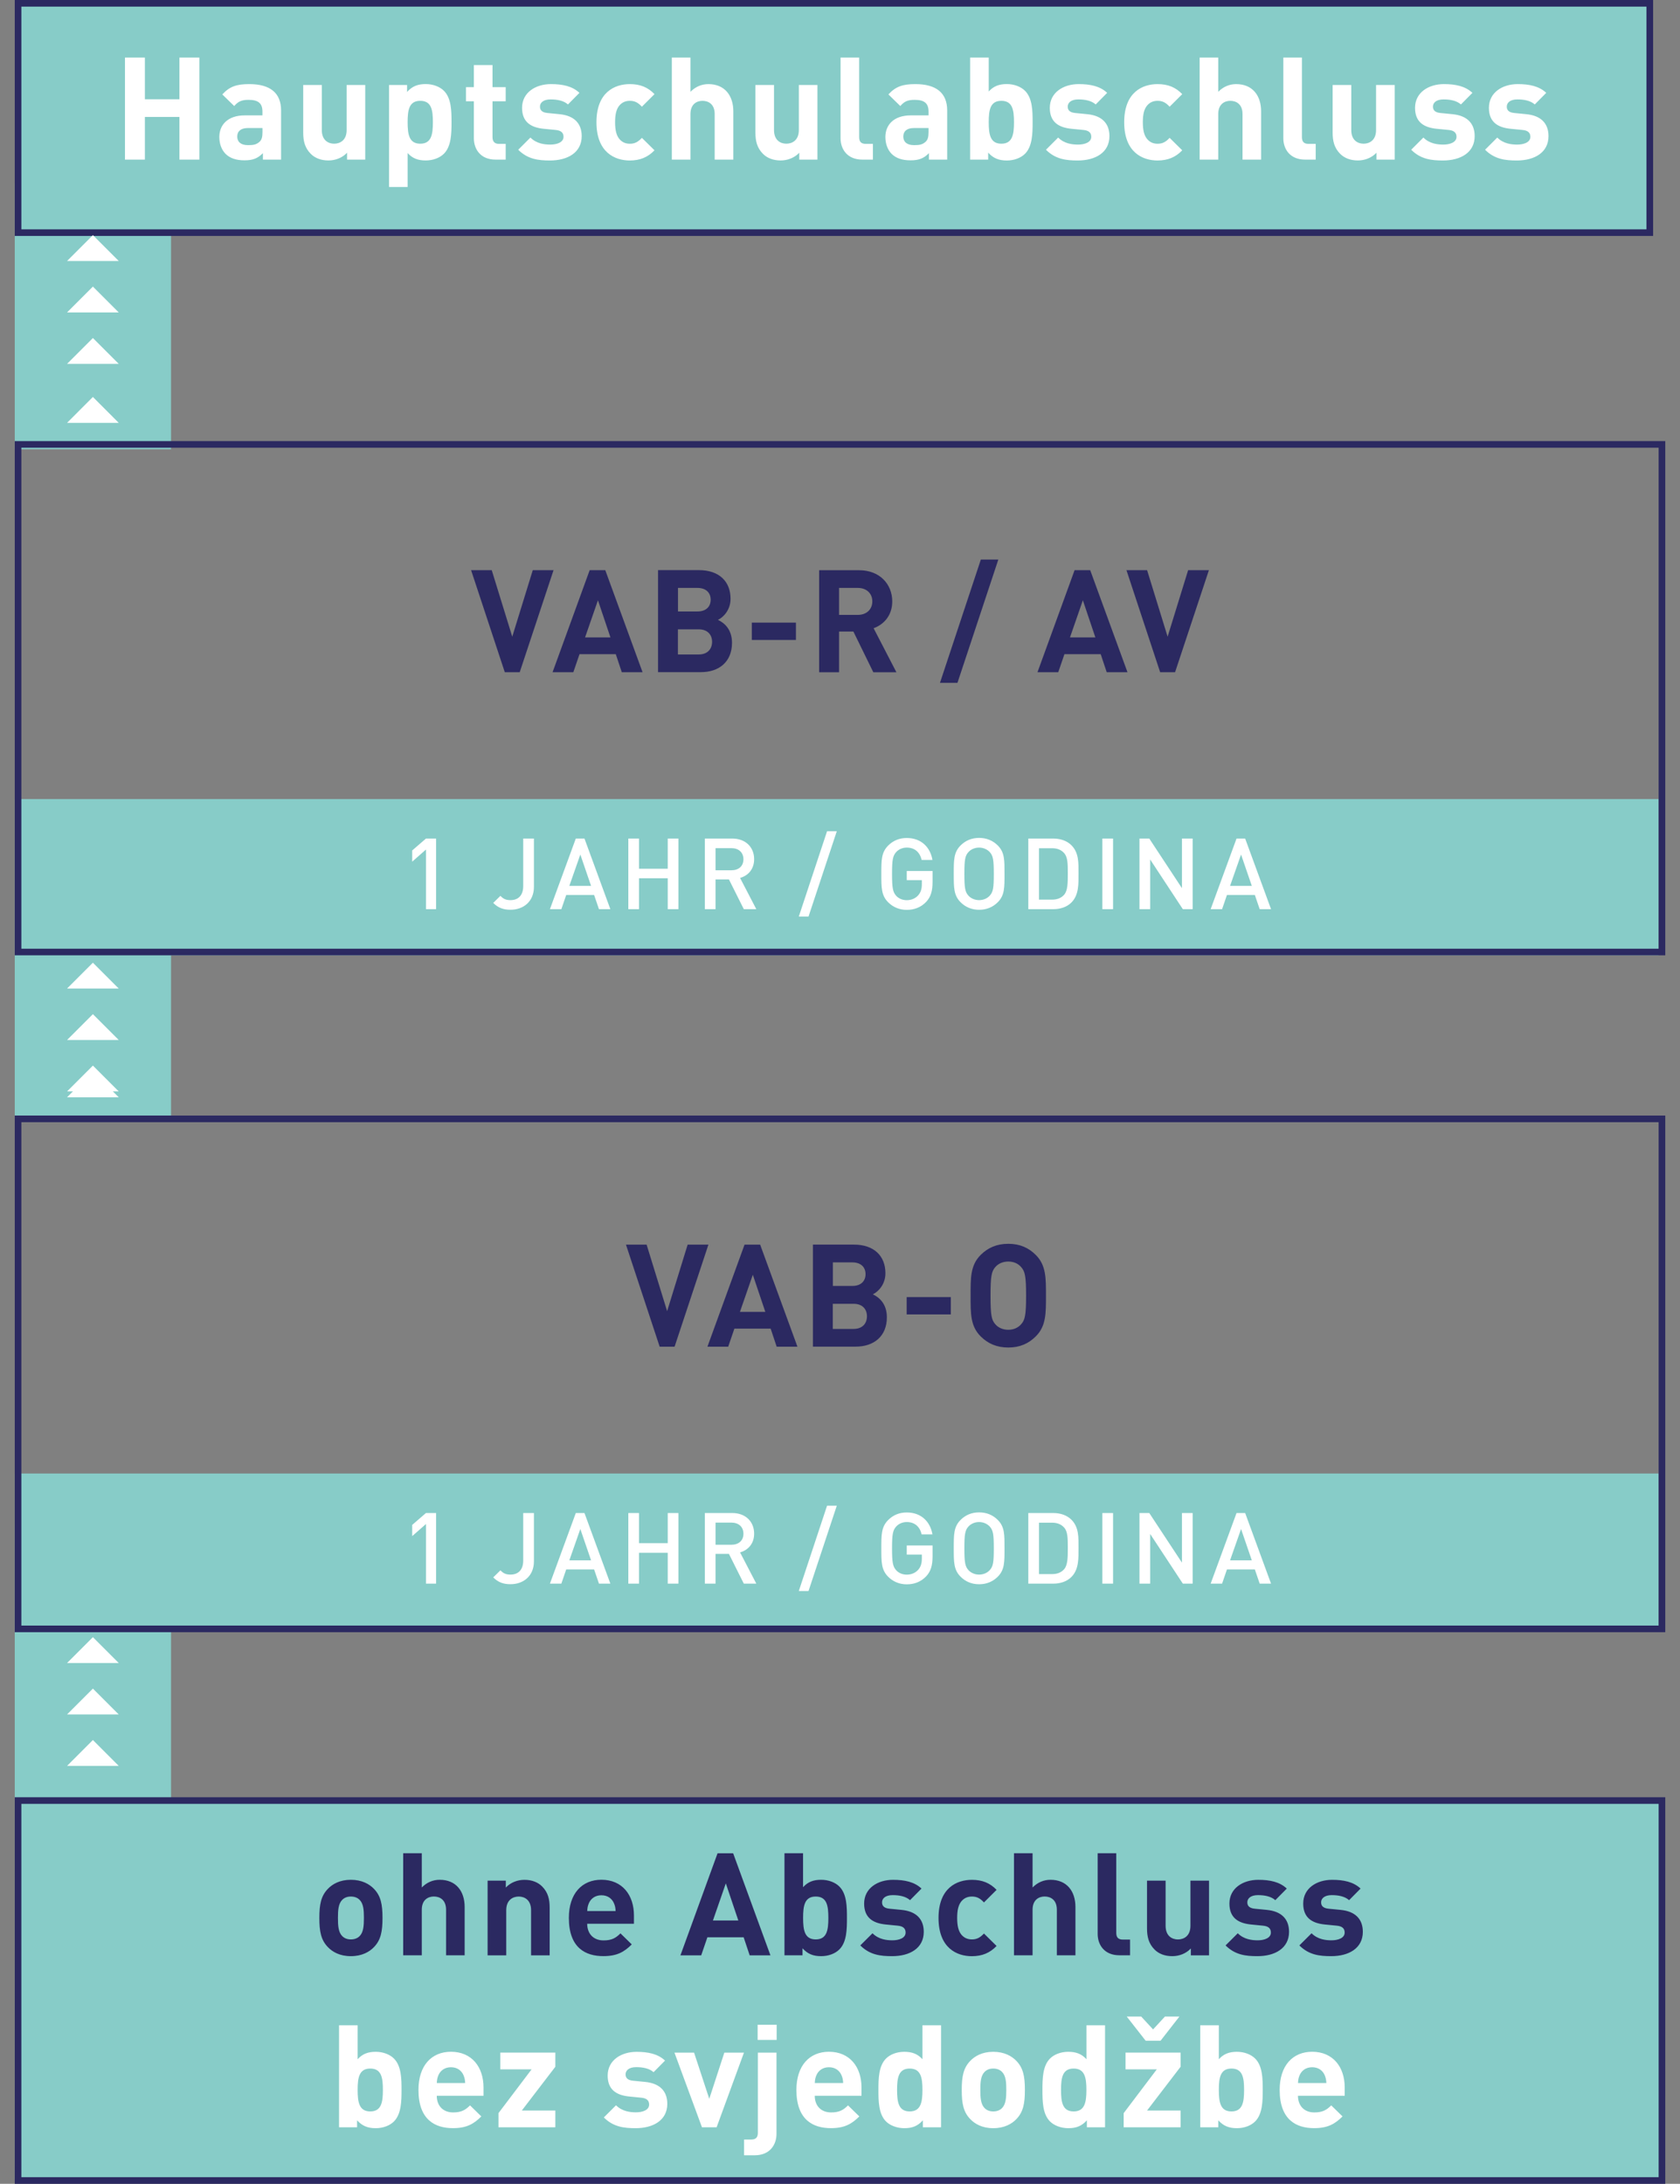 <?xml version="1.0" encoding="utf-8"?>
<!-- Generator: Adobe Illustrator 26.2.1, SVG Export Plug-In . SVG Version: 6.00 Build 0)  -->
<svg version="1.1" id="Ebene_1" xmlns="http://www.w3.org/2000/svg" xmlns:xlink="http://www.w3.org/1999/xlink" x="0px" y="0px"
	 viewBox="0 0 393.88 512" style="enable-background:new 0 0 393.88 512;" xml:space="preserve">
<rect x="0" y="0" width="393.88" height="512" fill="#808080" stroke="none"/>
<style type="text/css">
	.st0{fill:#6EC3BF;}
	.st1{fill:#A0D5D2;}
	.st2{fill:#87CCC8;}
	.st3{fill:#FFFFFF;}
	.st4{clip-path:url(#SVGID_00000049943210784927578140000000091746393552231314_);fill:#2B2961;}
	.st5{fill:#897DA2;}
	.st6{fill:#2B2961;}
	.st7{clip-path:url(#SVGID_00000068645793898396742720000003965655777308431238_);fill:#FFFFFF;}
	.st8{clip-path:url(#SVGID_00000068645793898396742720000003965655777308431238_);fill:#2B2961;}
	.st9{clip-path:url(#SVGID_00000153682712382290748190000002922446997247625146_);fill:#FFFFFF;}
	.st10{clip-path:url(#SVGID_00000153682712382290748190000002922446997247625146_);fill:#6EC3BF;}
	.st11{fill:#9D9D9C;}
	.st12{fill:#D0D0D0;}
	.st13{clip-path:url(#SVGID_00000080179462937609000280000003540713892724414653_);fill:#FFFFFF;}
	.st14{clip-path:url(#SVGID_00000021093482065430362530000015182723302468838543_);fill:#2B2961;}
	.st15{clip-path:url(#SVGID_00000021093482065430362530000015182723302468838543_);fill:#FFFFFF;}
	.st16{fill:#97D1CE;}
	.st17{clip-path:url(#SVGID_00000127731441868576470040000001791318141464213655_);fill:#2B2961;}
	.st18{clip-path:url(#SVGID_00000170971101459889186240000001263596872906908305_);fill:#2B2961;}
	.st19{clip-path:url(#SVGID_00000176036299113913070460000008643098696869832106_);fill:#FFFFFF;}
	.st20{clip-path:url(#SVGID_00000176036299113913070460000008643098696869832106_);fill:#2B2961;}
	.st21{clip-path:url(#SVGID_00000054950420519360283410000011690513789295281327_);fill:#2B2961;}
	.st22{clip-path:url(#SVGID_00000012458066301642685680000008800102890382403483_);fill:#2B2961;}
	.st23{clip-path:url(#SVGID_00000012458066301642685680000008800102890382403483_);fill:#FFFFFF;}
	.st24{clip-path:url(#SVGID_00000166660961200059124570000013548069892697835948_);fill:#FFFFFF;}
	.st25{clip-path:url(#SVGID_00000057126575697426634360000013559210671215285904_);fill:#6EC3BF;}
	.st26{clip-path:url(#SVGID_00000159430688453578859910000004190638522703444870_);fill:#2B2961;}
	.st27{clip-path:url(#SVGID_00000159430688453578859910000004190638522703444870_);fill:#1D1D1B;}
	.st28{clip-path:url(#SVGID_00000159430688453578859910000004190638522703444870_);fill:#FFFFFF;}
	.st29{clip-path:url(#SVGID_00000138539054582563795700000005875371087431928999_);fill:#2B2961;}
	.st30{clip-path:url(#SVGID_00000094610692716493273280000017470755451917198011_);fill:#2B2961;}
	.st31{clip-path:url(#SVGID_00000094610692716493273280000017470755451917198011_);fill:#FFFFFF;}
	.st32{clip-path:url(#SVGID_00000152986581204736208180000012286413191497020847_);fill:#2B2961;}
	.st33{clip-path:url(#SVGID_00000145025419975931428130000012662295267575670402_);fill:#2B2961;}
	.st34{clip-path:url(#SVGID_00000145025419975931428130000012662295267575670402_);fill:#6EC3BF;}
	.st35{clip-path:url(#SVGID_00000008849506436581574090000004573390654860374185_);fill:#2B2961;}
	.st36{clip-path:url(#SVGID_00000163772486034492743190000003242723117531710126_);fill:#2B2961;}
	.st37{clip-path:url(#SVGID_00000000215459961735917290000011610500978015094170_);fill:#2B2961;}
	.st38{clip-path:url(#SVGID_00000008863093935034857950000012512582557263181744_);fill:#2B2961;}
	.st39{clip-path:url(#SVGID_00000147217362620579870160000003991850658121618353_);fill:#6EC3BF;}
	.st40{clip-path:url(#SVGID_00000121959333718405784420000017318023887442624927_);fill:#6EC3BF;}
	.st41{clip-path:url(#SVGID_00000034786340891603058000000002894131320908911278_);fill:#6EC3BF;}
	.st42{clip-path:url(#SVGID_00000078034982319027917700000003502371464376533647_);fill:#6EC3BF;}
	.st43{clip-path:url(#SVGID_00000057116805602284085510000008918554538913737149_);fill:#2B2961;}
	.st44{clip-path:url(#SVGID_00000088128303663644290650000001027663128066559143_);fill:#2B2961;}
	.st45{clip-path:url(#SVGID_00000042695614337547830980000009087455926529303953_);fill:#2B2961;}
	.st46{clip-path:url(#SVGID_00000115473287338095404260000004376629153113552527_);fill:#2B2961;}
	.st47{clip-path:url(#SVGID_00000115473287338095404260000004376629153113552527_);fill:#FFFFFF;}
	.st48{clip-path:url(#SVGID_00000057107719501581105180000003720599291851713426_);fill:#FFFFFF;}
	.st49{clip-path:url(#SVGID_00000139997762054360417430000005968769336052811669_);fill:#2B2961;}
	.st50{clip-path:url(#SVGID_00000057128170525570457410000011044087071997443502_);fill:#2B2961;}
	.st51{clip-path:url(#SVGID_00000057128170525570457410000011044087071997443502_);fill:#FFFFFF;}
	.st52{clip-path:url(#SVGID_00000075846894873286949980000012684867419217485206_);fill:#2B2961;}
	.st53{clip-path:url(#SVGID_00000075846894873286949980000012684867419217485206_);fill:#2C265F;}
	.st54{clip-path:url(#SVGID_00000102510492155409506890000000350399313027861130_);fill:#FFFFFF;}
	.st55{clip-path:url(#SVGID_00000030460572718189128980000006467191304528280499_);fill:#2B2961;}
	.st56{clip-path:url(#SVGID_00000154411173813856817310000000158570566453886346_);fill:#FFFFFF;}
	.st57{clip-path:url(#SVGID_00000036935272762924875850000001191186761520168588_);fill:#2B2961;}
	.st58{clip-path:url(#SVGID_00000035523200478960022670000012595603650533931160_);fill:#FFFFFF;}
	.st59{clip-path:url(#SVGID_00000146495617520006991800000013298752068247930813_);fill:#2B2961;}
	.st60{clip-path:url(#SVGID_00000146495617520006991800000013298752068247930813_);fill:#FFFFFF;}
	.st61{clip-path:url(#SVGID_00000083770831867122011640000000667020806999721885_);fill:#2B2961;}
	.st62{clip-path:url(#SVGID_00000136406049135088500480000005059235996369481628_);fill:#FFFFFF;}
	.st63{clip-path:url(#SVGID_00000146481654660258824490000007143428898535783607_);fill:#2B2961;}
	.st64{clip-path:url(#SVGID_00000057134668388806497090000012540699162298356364_);fill:#FFFFFF;}
	.st65{clip-path:url(#SVGID_00000057134668388806497090000012540699162298356364_);fill:#2B2961;}
	.st66{clip-path:url(#SVGID_00000157267591924645170810000001179641725045766311_);fill:#2B2961;}
	.st67{clip-path:url(#SVGID_00000157267591924645170810000001179641725045766311_);fill:#6EC3BF;}
	.st68{clip-path:url(#SVGID_00000157267591924645170810000001179641725045766311_);fill:#FFFFFF;}
	.st69{clip-path:url(#SVGID_00000145747097002535163120000013054417796618249109_);fill:#2B2961;}
	.st70{clip-path:url(#SVGID_00000013877296524140624430000012713818191400822714_);fill:#2B2961;}
	.st71{clip-path:url(#SVGID_00000088854241674937073700000001911934489815385517_);fill:#2B2961;}
	.st72{clip-path:url(#SVGID_00000115506648428811317940000016463980364140464029_);fill:#2B2961;}
	.st73{clip-path:url(#SVGID_00000160161476484144307590000010426085262214588594_);fill:#2B2961;}
	.st74{clip-path:url(#SVGID_00000056406524724883291830000014003191430288107962_);fill:#FFFFFF;}
	.st75{clip-path:url(#SVGID_00000056406524724883291830000014003191430288107962_);fill:#6EC3BF;}
	.st76{clip-path:url(#SVGID_00000057830753173664795400000018306601098424917416_);fill:#2B2961;}
	.st77{clip-path:url(#SVGID_00000152978746593443424960000002574589440686555794_);fill:#2B2961;}
	.st78{clip-path:url(#SVGID_00000152978746593443424960000002574589440686555794_);fill:#FFFFFF;}
	.st79{clip-path:url(#SVGID_00000028291960885329023430000018248521531696333451_);fill:#2B2961;}
	.st80{clip-path:url(#SVGID_00000054255325683498134590000000933535399451540391_);fill:#FFFFFF;}
	.st81{clip-path:url(#SVGID_00000001637000463720840690000015616674076802803121_);fill:#2B2961;}
	.st82{clip-path:url(#SVGID_00000078736504441155686640000008655375870550898825_);fill:#2B2961;}
	.st83{clip-path:url(#SVGID_00000175305401351455642640000014490909982935915960_);fill:#2B2961;}
	.st84{clip-path:url(#SVGID_00000057828425169222170010000012596388883730680705_);fill:#FFFFFF;}
	.st85{clip-path:url(#SVGID_00000152257608784298608870000015274463622228919432_);fill:#FFFFFF;}
	.st86{clip-path:url(#SVGID_00000041279371613660451870000016676886440508696247_);fill:#2B2961;}
	.st87{clip-path:url(#SVGID_00000051353909118088139490000017846687011667868607_);fill:#2B2961;}
	.st88{clip-path:url(#SVGID_00000051353909118088139490000017846687011667868607_);fill:#FFFFFF;}
	.st89{clip-path:url(#SVGID_00000072252347694451937830000006662219552068495751_);fill:#2B2961;}
	.st90{clip-path:url(#SVGID_00000106135450323522843970000016737150940408719796_);fill:#FFFFFF;}
	.st91{clip-path:url(#SVGID_00000157275371110367669930000001287940048445811861_);fill:#6EC3BF;}
	.st92{clip-path:url(#SVGID_00000157275371110367669930000001287940048445811861_);fill:#2B2961;}
	.st93{clip-path:url(#SVGID_00000043415741707864138720000011801733231506081419_);fill:#6EC3BF;}
	.st94{clip-path:url(#SVGID_00000097485606300779792900000008237958273551706507_);fill:#2B2961;}
	.st95{clip-path:url(#SVGID_00000126285095673873334240000008817059100707318182_);fill:#2B2961;}
	.st96{clip-path:url(#SVGID_00000159440548849377863810000001687060423411241147_);fill:#2B2961;}
	.st97{clip-path:url(#SVGID_00000037694250082975452460000007493562278152237205_);fill:#2B2961;}
	.st98{clip-path:url(#SVGID_00000173851795111140672750000010051996575981001088_);fill:#2B2961;}
	.st99{clip-path:url(#SVGID_00000173851795111140672750000010051996575981001088_);fill:#6EC3BF;}
	.st100{clip-path:url(#SVGID_00000135682926897690296570000000038669912033379516_);fill:#2B2961;}
	.st101{clip-path:url(#SVGID_00000158750843631036875750000017830307669059620738_);fill:#2B2961;}
	.st102{clip-path:url(#SVGID_00000158750843631036875750000017830307669059620738_);fill:#6EC3BF;}
	.st103{clip-path:url(#SVGID_00000165912745627823245910000003541866483937343676_);fill:#2B2961;}
	.st104{clip-path:url(#SVGID_00000075160524399373571300000017247568760491796361_);fill:#FFFFFF;}
	.st105{clip-path:url(#SVGID_00000075160524399373571300000017247568760491796361_);fill:#2B2961;}
	.st106{clip-path:url(#SVGID_00000056418728732990541710000016834880081730615438_);fill:#6EC3BF;}
	.st107{clip-path:url(#SVGID_00000108285609893506675410000010472704342878846891_);fill:#2B2961;}
	.st108{clip-path:url(#SVGID_00000091694914367721972420000012778021273423547310_);fill:#2B2961;}
	.st109{clip-path:url(#SVGID_00000091694914367721972420000012778021273423547310_);fill:#FFFFFF;}
	.st110{clip-path:url(#SVGID_00000027567680714303480480000017290406144851392421_);fill:#6EC3BF;}
	.st111{clip-path:url(#SVGID_00000115504912542000100160000014067495614624210066_);fill:#2B2961;}
	.st112{clip-path:url(#SVGID_00000054232159608925554290000009708927509234617999_);fill:#2B2961;}
	.st113{clip-path:url(#SVGID_00000054232159608925554290000009708927509234617999_);fill:#6EC3BF;}
	.st114{clip-path:url(#SVGID_00000022539935972620232760000007161397871037833134_);fill:#2B2961;}
	.st115{clip-path:url(#SVGID_00000132790339584065955090000013623621552224200592_);fill:#6EC3BF;}
	.st116{clip-path:url(#SVGID_00000132790339584065955090000013623621552224200592_);fill:#2B2961;}
	.st117{clip-path:url(#SVGID_00000070832552294249765760000004194936687026351292_);fill:#2B2961;}
	.st118{clip-path:url(#SVGID_00000079477268694983754560000012723549203650268339_);fill:#FFFFFF;}
	.st119{clip-path:url(#SVGID_00000079477268694983754560000012723549203650268339_);}
	.st120{clip-path:url(#SVGID_00000034055535978072622700000008676604933915769273_);fill:#2B2961;}
	.st121{clip-path:url(#SVGID_00000079477268694983754560000012723549203650268339_);fill:#6EC3BF;}
	.st122{clip-path:url(#SVGID_00000155104499516376002060000001526752816605477006_);fill:#2B2961;}
	.st123{clip-path:url(#SVGID_00000079477268694983754560000012723549203650268339_);fill:#2B2961;}
	.st124{clip-path:url(#SVGID_00000090253886415802395710000005728898340729931153_);fill:#2B2961;}
	.st125{clip-path:url(#SVGID_00000067201066257309574450000000785803485152674189_);fill:#2B2961;}
	.st126{clip-path:url(#SVGID_00000111872068775362032980000009188184077284093066_);}
	.st127{clip-path:url(#SVGID_00000051352892163639804110000007789079593444327349_);}
	.st128{clip-path:url(#SVGID_00000127025378270139789690000012097633742997436034_);fill:#FFFFFF;}
	.st129{clip-path:url(#SVGID_00000028313519907550701180000004658922026932801718_);fill:#2B2961;}
	.st130{clip-path:url(#SVGID_00000059269193394960733920000014187690567817841044_);fill:#2B2961;}
	.st131{clip-path:url(#SVGID_00000059269193394960733920000014187690567817841044_);fill:#6EC3BF;}
	.st132{clip-path:url(#SVGID_00000059269193394960733920000014187690567817841044_);fill:#FFFFFF;}
	.st133{clip-path:url(#SVGID_00000068642264455208591890000011350253965803262603_);fill:#2B2961;}
	.st134{clip-path:url(#SVGID_00000068642264455208591890000011350253965803262603_);fill:#6EC3BF;}
	.st135{clip-path:url(#SVGID_00000158720165306318508630000011682815647716273540_);fill:#2B2961;}
	.st136{clip-path:url(#SVGID_00000173136048947307783910000011676922227814881672_);fill:#6EC3BF;}
	.st137{clip-path:url(#SVGID_00000173136048947307783910000011676922227814881672_);fill:#FFFFFF;}
	.st138{clip-path:url(#SVGID_00000037652956644559566770000001091319111499499917_);fill:#2B2961;}
	.st139{clip-path:url(#SVGID_00000037652956644559566770000001091319111499499917_);fill:#6EC3BF;}
	.st140{clip-path:url(#SVGID_00000034811986452378064080000005573752008028901523_);fill:#2B2961;}
	.st141{clip-path:url(#SVGID_00000014628849219999096510000005061758043639424642_);fill:#2B2961;}
	.st142{clip-path:url(#SVGID_00000014628849219999096510000005061758043639424642_);fill:#FFFFFF;}
	.st143{clip-path:url(#SVGID_00000183239134429703657320000010677838667816039607_);fill:#2B2961;}
	.st144{clip-path:url(#SVGID_00000084491658935930363350000008559904825499320498_);fill:#FFFFFF;}
	.st145{clip-path:url(#SVGID_00000166658198376169149100000000643833234730023574_);fill:#2B2961;}
	.st146{clip-path:url(#SVGID_00000136382698562365478150000003046573833828759943_);fill:#2B2961;}
	.st147{clip-path:url(#SVGID_00000136382698562365478150000003046573833828759943_);fill:#FFFFFF;}
	.st148{clip-path:url(#SVGID_00000176741745953101206450000004557860619093205920_);fill:#2B2961;}
	.st149{clip-path:url(#SVGID_00000011001097015225846500000005531809259952480179_);fill:#2B2961;}
	.st150{clip-path:url(#SVGID_00000011001097015225846500000005531809259952480179_);fill:#FFFFFF;}
	.st151{clip-path:url(#SVGID_00000053525736136583602390000007383856252647566510_);fill:#2B2961;}
	.st152{clip-path:url(#SVGID_00000053525736136583602390000007383856252647566510_);fill:#6EC3BF;}
	.st153{clip-path:url(#SVGID_00000122717641945631143310000007558745872810897592_);fill:#1D1D1B;}
	.st154{clip-path:url(#SVGID_00000122717641945631143310000007558745872810897592_);fill:#2B2961;}
	.st155{clip-path:url(#SVGID_00000122717641945631143310000007558745872810897592_);fill:#FFFFFF;}
	.st156{clip-path:url(#SVGID_00000182502941445141195540000008072512716847364005_);fill:#2B2961;}
	.st157{clip-path:url(#SVGID_00000144330137397322743140000005533703575227891385_);fill:#2B2961;}
	.st158{clip-path:url(#SVGID_00000163033201379883739610000018004088462817373105_);fill:#2B2961;}
	.st159{clip-path:url(#SVGID_00000163033201379883739610000018004088462817373105_);fill:#FFFFFF;}
	.st160{clip-path:url(#SVGID_00000163033201379883739610000018004088462817373105_);fill:#6EC3BF;}
	.st161{clip-path:url(#SVGID_00000062875696246355056260000000097005552671856533_);fill:#2B2961;}
	.st162{clip-path:url(#SVGID_00000054966129245117563990000016415736578842496946_);fill:#2B2961;}
	.st163{clip-path:url(#SVGID_00000178890382348639338800000013037420888377018504_);fill:#2B2961;}
	.st164{clip-path:url(#SVGID_00000084515105057033874740000015315734535177716393_);fill:#2B2961;}
	.st165{clip-path:url(#SVGID_00000084515105057033874740000015315734535177716393_);fill:#FFFFFF;}
	.st166{clip-path:url(#SVGID_00000055695049771513369880000013604560922599506612_);fill:#2B2961;}
	.st167{clip-path:url(#SVGID_00000055695049771513369880000013604560922599506612_);fill:#FFFFFF;}
	.st168{clip-path:url(#SVGID_00000026876926810837292220000009144609967519432578_);fill:#2B2961;}
	.st169{clip-path:url(#SVGID_00000028287892470220321640000001872345738731501964_);fill:#2B2961;}
	.st170{clip-path:url(#SVGID_00000028287892470220321640000001872345738731501964_);fill:#FFFFFF;}
	.st171{clip-path:url(#SVGID_00000109742803957493202980000001667777425123950730_);fill:#2B2961;}
	.st172{clip-path:url(#SVGID_00000088101090213490849520000018298290890391432849_);fill:#FFFFFF;}
	.st173{clip-path:url(#SVGID_00000142139225275553592610000001319949279548703144_);fill:#2B2961;}
	.st174{clip-path:url(#SVGID_00000142139225275553592610000001319949279548703144_);fill:#6EC3BF;}
	.st175{clip-path:url(#SVGID_00000166652604467252302030000006912905771928118971_);fill:#2B2961;}
	.st176{clip-path:url(#SVGID_00000147915258662315102180000014415269345583669417_);fill:#2B2961;}
	.st177{clip-path:url(#SVGID_00000031898209949476583390000016506089747911607429_);fill:#FFFFFF;}
	.st178{clip-path:url(#SVGID_00000132807147434365524880000014633195238751078836_);fill:#6EC3BF;}
	.st179{clip-path:url(#SVGID_00000132807147434365524880000014633195238751078836_);fill:#2B2961;}
	.st180{clip-path:url(#SVGID_00000018940867541577073330000002901556550283488959_);fill:#6EC3BF;}
	.st181{clip-path:url(#SVGID_00000017507760586579851490000000086660480113055133_);fill:#2B2961;}
	.st182{clip-path:url(#SVGID_00000046314588631375389950000016608076118182549645_);fill:#6EC3BF;}
	.st183{clip-path:url(#SVGID_00000046314588631375389950000016608076118182549645_);fill:#2B2961;}
	.st184{clip-path:url(#SVGID_00000070799852540585476400000016221120530451428992_);fill:#2B2961;}
	.st185{clip-path:url(#SVGID_00000044159365739714260150000006399400854179867026_);fill:#2B2961;}
	.st186{clip-path:url(#SVGID_00000142890771748868188660000001955558290927909020_);fill:#2B2961;}
	.st187{clip-path:url(#SVGID_00000070076015732714834860000007065402237197891751_);fill:#2B2961;}
	.st188{clip-path:url(#SVGID_00000072962087655878355150000012448762310123668367_);fill:#2B2961;}
	.st189{clip-path:url(#SVGID_00000153669178089970903890000009906496424121389229_);fill:#6EC3BF;}
	.st190{clip-path:url(#SVGID_00000153669178089970903890000009906496424121389229_);fill:#2B2961;}
	.st191{clip-path:url(#SVGID_00000022552721844986328680000001400066504108894891_);fill:#6EC3BF;}
	.st192{clip-path:url(#SVGID_00000022552721844986328680000001400066504108894891_);fill:#2B2961;}
	.st193{clip-path:url(#SVGID_00000058570493818047474050000007213558606355512983_);fill:#2B2961;}
	.st194{clip-path:url(#SVGID_00000127745216768823950430000008474753945200386959_);fill:#2B2961;}
	.st195{clip-path:url(#SVGID_00000078028898546606957880000006222938241463822214_);fill:#2B2961;}
	.st196{clip-path:url(#SVGID_00000148624378309935091230000013814275915363567490_);fill:#FFFFFF;}
	.st197{clip-path:url(#SVGID_00000154402151076130868990000018312977179769862050_);fill:#2B2961;}
	.st198{clip-path:url(#SVGID_00000020370267945832064730000008634406990266005675_);fill:#2B2961;}
	.st199{clip-path:url(#SVGID_00000020370267945832064730000008634406990266005675_);fill:#6EC3BF;}
	.st200{clip-path:url(#SVGID_00000069380606612284896230000008717877912639380611_);fill:#2B2961;}
	.st201{clip-path:url(#SVGID_00000068670216273615979750000002338452654497247621_);fill:#2B2961;}
	.st202{clip-path:url(#SVGID_00000116234284692365903160000017401750709332490664_);fill:#6EC3BF;}
	.st203{clip-path:url(#SVGID_00000116234284692365903160000017401750709332490664_);fill:#2B2961;}
	.st204{clip-path:url(#SVGID_00000102520344086381883010000005416190126889147550_);fill:#6EC3BF;}
	.st205{clip-path:url(#SVGID_00000102520344086381883010000005416190126889147550_);fill:#2B2961;}
	.st206{clip-path:url(#SVGID_00000110434790137755985370000001480540766318549934_);fill:#2B2961;}
	.st207{clip-path:url(#SVGID_00000167390693422447035550000007672108210687169955_);fill:#2B2961;}
	.st208{clip-path:url(#SVGID_00000167390693422447035550000007672108210687169955_);fill:#6EC3BF;}
	.st209{clip-path:url(#SVGID_00000129916466905109034650000004571661350039221659_);fill:#2B2961;}
	.st210{clip-path:url(#SVGID_00000129916466905109034650000004571661350039221659_);fill:#6EC3BF;}
	.st211{clip-path:url(#SVGID_00000175281347314599156510000017470037724257932192_);fill:#2B2961;}
	.st212{clip-path:url(#SVGID_00000175281347314599156510000017470037724257932192_);fill:#6EC3BF;}
	.st213{clip-path:url(#SVGID_00000000932904446391991390000017077321471544471185_);fill:#2B2961;}
	.st214{clip-path:url(#SVGID_00000021838683572788553680000005394285952957208746_);fill:#6EC3BF;}
	.st215{clip-path:url(#SVGID_00000021838683572788553680000005394285952957208746_);fill:#2B2961;}
	.st216{clip-path:url(#SVGID_00000183965371573027281640000018214446305353713848_);fill:#6EC3BF;}
	.st217{clip-path:url(#SVGID_00000183965371573027281640000018214446305353713848_);fill:#2B2961;}
	.st218{clip-path:url(#SVGID_00000176722607238699062240000009009832166087007637_);fill:#FFFFFF;}
	.st219{clip-path:url(#SVGID_00000176722607238699062240000009009832166087007637_);fill:#2B2961;}
	.st220{clip-path:url(#SVGID_00000129203037199011888940000010488640122100776628_);fill:#FFFFFF;}
	.st221{clip-path:url(#SVGID_00000129203037199011888940000010488640122100776628_);fill:#2B2961;}
	.st222{clip-path:url(#SVGID_00000150104877947235833590000011131694836801277879_);fill:#FFFFFF;}
	.st223{clip-path:url(#SVGID_00000150104877947235833590000011131694836801277879_);fill:#2B2961;}
	.st224{clip-path:url(#SVGID_00000080200379548801535520000006201666345366859157_);fill:#6EC3BF;}
	.st225{clip-path:url(#SVGID_00000080200379548801535520000006201666345366859157_);fill:#2B2961;}
	.st226{clip-path:url(#SVGID_00000116938685962558456330000011353688783842305688_);fill:#2B2961;}
	.st227{clip-path:url(#SVGID_00000116938685962558456330000011353688783842305688_);fill:#6EC3BF;}
	.st228{clip-path:url(#SVGID_00000087374312322131897900000015453737248878448513_);fill:#2B2961;}
	.st229{clip-path:url(#SVGID_00000048489199519734784760000004784056501646533774_);fill:#6EC3BF;}
	.st230{clip-path:url(#SVGID_00000048489199519734784760000004784056501646533774_);fill:#2B2961;}
	.st231{clip-path:url(#SVGID_00000155105222167768562960000008451747981888077483_);fill:#2B2961;}
	.st232{clip-path:url(#SVGID_00000016053180452077771580000004345380285290878350_);fill:#2B2961;}
	.st233{clip-path:url(#SVGID_00000016053180452077771580000004345380285290878350_);fill:#6EC3BF;}
	.st234{clip-path:url(#SVGID_00000031194339884147545310000003697977958395318676_);fill:#2B2961;}
	.st235{clip-path:url(#SVGID_00000114061784189583293680000001999997137280244882_);fill:#FFFFFF;}
	.st236{clip-path:url(#SVGID_00000114061784189583293680000001999997137280244882_);fill:#2B2961;}
	.st237{fill:#2C265F;}
	.st238{clip-path:url(#SVGID_00000114783799057754494870000004049805932071314071_);fill:#2B2961;}
	.st239{clip-path:url(#SVGID_00000114783799057754494870000004049805932071314071_);fill:#6EC3BF;}
	.st240{fill:#61B87A;}
	.st241{clip-path:url(#SVGID_00000140703277355896939840000017080292518905492912_);fill:#2B2961;}
	.st242{clip-path:url(#SVGID_00000109026489267893868680000001368498739233246890_);fill:#2B2961;}
	.st243{clip-path:url(#SVGID_00000129897167186638317450000000418989960487120539_);fill:#2B2961;}
	.st244{clip-path:url(#SVGID_00000058582184994385285580000009550234122105515652_);fill:#2B2961;}
	.st245{clip-path:url(#SVGID_00000058582184994385285580000009550234122105515652_);fill:#61B87A;}
	.st246{clip-path:url(#SVGID_00000058582184994385285580000009550234122105515652_);fill:#FFFFFF;}
	.st247{clip-path:url(#SVGID_00000073720764904328382960000005630261421148549001_);fill:#2B2961;}
	.st248{clip-path:url(#SVGID_00000073720764904328382960000005630261421148549001_);fill:#61B87A;}
	.st249{clip-path:url(#SVGID_00000142157790126737432820000006811050618206964110_);fill:#2B2961;}
	.st250{clip-path:url(#SVGID_00000103251570512619998660000007592539410027363471_);fill:#6EC3BF;}
	.st251{clip-path:url(#SVGID_00000103251570512619998660000007592539410027363471_);fill:#2B2961;}
	.st252{clip-path:url(#SVGID_00000021111151777194987330000007386052189625821059_);fill:#2B2961;}
	.st253{clip-path:url(#SVGID_00000021111151777194987330000007386052189625821059_);fill:#6EC3BF;}
	.st254{clip-path:url(#SVGID_00000152961469465160538670000009953897368674897583_);fill:#2B2961;}
	.st255{clip-path:url(#SVGID_00000152961469465160538670000009953897368674897583_);fill:#6EC3BF;}
	.st256{clip-path:url(#SVGID_00000163764536919926656010000003742557691287392941_);}
	.st257{clip-path:url(#SVGID_00000122719608666395079170000014194730530339245753_);}
	.st258{clip-path:url(#SVGID_00000062889031300810958680000002334155436101382047_);}
	.st259{clip-path:url(#SVGID_00000027592925331453104290000004707104813902521011_);}
	.st260{clip-path:url(#SVGID_00000152238202651525516000000015206558749170720426_);}
	.st261{clip-path:url(#SVGID_00000059310580569939148130000010293884377788642202_);}
	.st262{clip-path:url(#SVGID_00000145020721938320281550000011814861914792657300_);}
	.st263{clip-path:url(#SVGID_00000011716102599774920600000002253301669822061983_);}
	.st264{clip-path:url(#SVGID_00000036958559296169547290000017405876918404230075_);}
	.st265{clip-path:url(#SVGID_00000179618239718304302230000007997742242366858112_);}
	.st266{clip-path:url(#SVGID_00000005242597307266849430000001914226127241275836_);}
	.st267{clip-path:url(#SVGID_00000183231608883964749590000013414555032027704454_);}
	.st268{clip-path:url(#SVGID_00000058570783002471882660000003205863362095445154_);}
	.st269{clip-path:url(#SVGID_00000176745047418601349380000004441806875698686138_);}
	.st270{clip-path:url(#SVGID_00000024724350800065010930000011410112894937010076_);}
	.st271{clip-path:url(#SVGID_00000092427360071668203060000005419699515169847714_);}
	.st272{clip-path:url(#SVGID_00000095302739277709470850000018108336404290135710_);}
	.st273{clip-path:url(#SVGID_00000021104417619884362530000010438648084280157358_);}
	.st274{clip-path:url(#SVGID_00000079473432207948783900000005535155139031535544_);}
	.st275{clip-path:url(#SVGID_00000083063373247226012660000000824599840254699957_);}
	.st276{clip-path:url(#SVGID_00000134207664660164722660000006701585871865348267_);}
	.st277{clip-path:url(#SVGID_00000044171556653821250720000015349289636934068384_);}
	.st278{clip-path:url(#SVGID_00000118376990255759278480000002807994280311237271_);}
	.st279{clip-path:url(#SVGID_00000049213438701116116020000016284850138875037355_);}
	.st280{clip-path:url(#SVGID_00000109003045463097951120000001573380827227434424_);}
	.st281{clip-path:url(#SVGID_00000157269307727384664580000010561363163067508395_);}
	.st282{clip-path:url(#SVGID_00000080166636544684714680000010579255346017277076_);}
	.st283{clip-path:url(#SVGID_00000124126634078351959180000004280344600800452012_);}
	.st284{clip-path:url(#SVGID_00000004517514666103553200000014584044131480772758_);}
	.st285{clip-path:url(#SVGID_00000023990583619481742120000012013152187283750063_);}
	.st286{clip-path:url(#SVGID_00000022534131368747164260000010695987570074204826_);}
	.st287{clip-path:url(#SVGID_00000178176809994658741760000008002964162100083329_);}
	.st288{clip-path:url(#SVGID_00000154391264508896826150000009592839026759432637_);}
	.st289{clip-path:url(#SVGID_00000132807397563834499260000012123330261736239514_);}
	.st290{clip-path:url(#SVGID_00000061472328570513316010000006976716232844561599_);}
	.st291{clip-path:url(#SVGID_00000161605420308570774810000005738865209332836737_);}
	.st292{clip-path:url(#SVGID_00000143604990520246724180000014555722745370573499_);}
	.st293{clip-path:url(#SVGID_00000031199029931865187010000007741659949317045171_);}
	.st294{clip-path:url(#SVGID_00000052066440506458845170000007553798583621110189_);}
	.st295{clip-path:url(#SVGID_00000151538436831196667180000014801715622243154070_);}
	.st296{clip-path:url(#SVGID_00000005962040664566488440000017391598216927928472_);}
	.st297{clip-path:url(#SVGID_00000060737455551902798170000003243573752837272707_);}
	.st298{clip-path:url(#SVGID_00000087408262911337188210000014704361782072558262_);}
	.st299{clip-path:url(#SVGID_00000069371345638037346900000006239373329168826275_);}
	.st300{clip-path:url(#SVGID_00000052097867743023725240000005306640748830995092_);}
	.st301{clip-path:url(#SVGID_00000114071372482217736100000016040781361796973484_);}
	.st302{clip-path:url(#SVGID_00000132075679141253765830000009634870199422060722_);}
	.st303{clip-path:url(#SVGID_00000051362209790741160800000009673018723887080626_);}
	.st304{clip-path:url(#SVGID_00000128456230060771792610000009914753106344596609_);}
	.st305{clip-path:url(#SVGID_00000011725019575803551020000005490728491713621658_);}
	.st306{clip-path:url(#SVGID_00000142157898720644740070000017437094997439242423_);}
	.st307{clip-path:url(#SVGID_00000034776714022346015860000002059230151771354023_);}
	.st308{clip-path:url(#SVGID_00000158733549018973604310000007272429866404351165_);}
	.st309{clip-path:url(#SVGID_00000168813956258859026250000003832133515279218063_);}
	.st310{clip-path:url(#SVGID_00000094590119159704257120000007039164145326728588_);}
	.st311{clip-path:url(#SVGID_00000160192134602700431840000016867215999407597718_);}
	.st312{clip-path:url(#SVGID_00000042014804206107657910000005899288576056162981_);}
	.st313{clip-path:url(#SVGID_00000096059812645096765260000004978753966295219082_);}
	.st314{clip-path:url(#SVGID_00000066494719835112207780000015669755524283387525_);}
	.st315{clip-path:url(#SVGID_00000097491529358435137370000018294450079501170321_);}
	.st316{clip-path:url(#SVGID_00000012465229821876724340000008427548986642639255_);}
	.st317{clip-path:url(#SVGID_00000040569688396875899180000017456066866703827900_);}
	.st318{clip-path:url(#SVGID_00000063608696200848189190000011176624349073723023_);}
	.st319{clip-path:url(#SVGID_00000060748998290521775190000014857121656352552357_);}
	.st320{clip-path:url(#SVGID_00000099627581089236582110000006291306328322569105_);}
	.st321{clip-path:url(#SVGID_00000038379678344630068420000010657948356084700329_);}
	.st322{clip-path:url(#SVGID_00000002365292447508248390000012555327522604990874_);}
	.st323{clip-path:url(#SVGID_00000025400491090422457060000007304826112194401970_);}
	.st324{clip-path:url(#SVGID_00000047021390433926530660000011386485766478692227_);}
	.st325{clip-path:url(#SVGID_00000061437839539895180700000007004090428895353759_);}
	.st326{clip-path:url(#SVGID_00000107557308123098509120000004549842404694775425_);}
	.st327{clip-path:url(#SVGID_00000115486330556822852100000012012299858755730609_);}
	.st328{clip-path:url(#SVGID_00000072243345537133078150000007942860270635950776_);}
	.st329{clip-path:url(#SVGID_00000181048360869247051160000009433669455360490132_);}
	.st330{clip-path:url(#SVGID_00000072277218214197315140000010928634814367231891_);}
	.st331{clip-path:url(#SVGID_00000173879900569140729660000010493350984891946671_);}
	.st332{clip-path:url(#SVGID_00000118371507416355942890000004820741375704852904_);}
	.st333{clip-path:url(#SVGID_00000045620570528338941710000002319615817935381175_);}
	.st334{clip-path:url(#SVGID_00000036249479275205097990000002805255850774653886_);}
	.st335{clip-path:url(#SVGID_00000116228651549831643420000008365313009146879166_);}
	.st336{clip-path:url(#SVGID_00000162340780706248820530000009448035626258296250_);}
	.st337{clip-path:url(#SVGID_00000177485734480661887890000005716260938730072222_);}
	.st338{clip-path:url(#SVGID_00000152971733685663380350000006854918985351706046_);}
	.st339{clip-path:url(#SVGID_00000063596995934896160600000009707214354698472365_);}
	.st340{clip-path:url(#SVGID_00000168811235151832604650000002658831478469652911_);}
	.st341{clip-path:url(#SVGID_00000170984133295050944770000002051967021325202857_);}
	.st342{clip-path:url(#SVGID_00000042002349074892784170000012693628510271205525_);}
	.st343{clip-path:url(#SVGID_00000125579087811921559550000003063277728719176860_);}
	.st344{clip-path:url(#SVGID_00000067951609485994425920000007842615767086139314_);}
	.st345{clip-path:url(#SVGID_00000134972536953335450130000012590710408544682417_);}
	.st346{clip-path:url(#SVGID_00000002384255112748755970000007060682400427353773_);}
	.st347{clip-path:url(#SVGID_00000167395455766642691920000011780573566109420420_);}
	.st348{clip-path:url(#SVGID_00000020375104140817255000000011937484784711719816_);}
	.st349{clip-path:url(#SVGID_00000183241257654529833950000004586424122653606815_);}
	.st350{clip-path:url(#SVGID_00000145763140235493335370000016645674064566903938_);}
	.st351{clip-path:url(#SVGID_00000044148440488916381800000001460802165242314629_);}
	.st352{clip-path:url(#SVGID_00000046319661900149412150000011800223815414805648_);}
	.st353{clip-path:url(#SVGID_00000113344331742872299790000014344832584098226319_);}
	.st354{clip-path:url(#SVGID_00000118358690759940640400000014935925726927314560_);}
	.st355{clip-path:url(#SVGID_00000000213230903690261380000016265084453337515697_);}
	.st356{clip-path:url(#SVGID_00000181048457626148129510000009787077383620639395_);}
	.st357{clip-path:url(#SVGID_00000039095310469374876130000016915379002079473064_);}
	.st358{clip-path:url(#SVGID_00000179624176712977347640000008470100171241789866_);}
	.st359{clip-path:url(#SVGID_00000119819488487003722540000007358538562721214598_);}
	.st360{clip-path:url(#SVGID_00000088111067932744620700000018205441217753712800_);}
	.st361{clip-path:url(#SVGID_00000057139801375086801070000003199233894149395079_);}
	.st362{clip-path:url(#SVGID_00000075149886723265645670000003697226081197460414_);}
	.st363{clip-path:url(#SVGID_00000139972406645362934380000012834828873018866572_);}
	.st364{clip-path:url(#SVGID_00000181053125124577625180000010226553254894924715_);}
	.st365{clip-path:url(#SVGID_00000051349197187762458960000004249429762549327235_);}
	.st366{clip-path:url(#SVGID_00000160883875761482873100000006020853487956738968_);}
	.st367{clip-path:url(#SVGID_00000134961089704381892580000011317977825045049503_);}
	.st368{clip-path:url(#SVGID_00000174570784745634248960000011820750981856365476_);}
	.st369{clip-path:url(#SVGID_00000121988921843680373170000004785351681364519074_);}
	.st370{clip-path:url(#SVGID_00000055696246511561553120000004792030114218432666_);}
	.st371{clip-path:url(#SVGID_00000099656765684938820830000005502822065848416696_);}
	.st372{clip-path:url(#SVGID_00000173882118777096083200000000737001917218955137_);}
	.st373{clip-path:url(#SVGID_00000082345278725401917880000010403073403949639556_);}
	.st374{clip-path:url(#SVGID_00000163788930469724332260000010068220964481973136_);}
	.st375{clip-path:url(#SVGID_00000065076384272523034830000011931504529055336839_);}
	.st376{clip-path:url(#SVGID_00000183208502005219319370000016506261122758363564_);}
	.st377{clip-path:url(#SVGID_00000071541571325133699040000012819561068283293370_);}
	.st378{clip-path:url(#SVGID_00000109726639791627606450000018023654828842530985_);}
	.st379{clip-path:url(#SVGID_00000116951579141324994720000000913692825763333528_);}
	.st380{clip-path:url(#SVGID_00000106862326481797779090000016072421912040810413_);}
	.st381{clip-path:url(#SVGID_00000073723114263459070810000002595372489690517927_);}
	.st382{clip-path:url(#SVGID_00000093163316570114821860000005757096275602360479_);}
	.st383{clip-path:url(#SVGID_00000028290671557806036150000008664994124291570082_);}
	.st384{clip-path:url(#SVGID_00000061455534867250469630000013311260202130337688_);}
	.st385{clip-path:url(#SVGID_00000001663589805820272220000007162281895381930908_);}
	.st386{clip-path:url(#SVGID_00000085233499079113513330000016737637800956788887_);}
	.st387{clip-path:url(#SVGID_00000062904907941440424250000015629753860224127666_);}
	.st388{clip-path:url(#SVGID_00000088118182754550705350000007638179293589929621_);}
	.st389{clip-path:url(#SVGID_00000043446427625304512960000008286424198942787712_);}
	.st390{clip-path:url(#SVGID_00000017496087694063378700000012872410838053320854_);}
	.st391{clip-path:url(#SVGID_00000107564907143813702780000007341448325024364168_);}
	.st392{clip-path:url(#SVGID_00000047031242401013889670000000647061217958792855_);}
	.st393{clip-path:url(#SVGID_00000091014082232578447950000004776954624408432573_);}
	.st394{clip-path:url(#SVGID_00000075125838471169053990000005057893172617868980_);}
	.st395{clip-path:url(#SVGID_00000119097020732994308570000007911466972280340115_);}
	.st396{clip-path:url(#SVGID_00000051347462554593318930000002809165282388309634_);}
	.st397{clip-path:url(#SVGID_00000049222022459419317740000009996731173194544794_);}
	.st398{clip-path:url(#SVGID_00000157279648195577945880000011593782624048625306_);}
	.st399{clip-path:url(#SVGID_00000000187508831157208270000008452505931281359283_);}
	.st400{clip-path:url(#SVGID_00000102523584824097094730000015636816871900935063_);}
	.st401{clip-path:url(#SVGID_00000072282480677257081430000013563811006384013469_);}
	.st402{clip-path:url(#SVGID_00000168831712089384857310000008493933588882907014_);}
	.st403{clip-path:url(#SVGID_00000145038779442934613140000010504431994398618243_);}
	.st404{clip-path:url(#SVGID_00000108301232667601719890000012471706094695631753_);}
	.st405{clip-path:url(#SVGID_00000122002467192233608590000017905850948512582799_);}
	.st406{clip-path:url(#SVGID_00000107584388918957459620000000208951887755474107_);}
	.st407{clip-path:url(#SVGID_00000011003232118367976640000017313857081305349012_);}
	.st408{clip-path:url(#SVGID_00000160887916098642107010000006447253002647042455_);}
	.st409{clip-path:url(#SVGID_00000055673018596690537730000016160123473922942618_);}
	.st410{clip-path:url(#SVGID_00000013186658245022772130000009484443820238102428_);}
	.st411{clip-path:url(#SVGID_00000158019900354577334920000011516491829532156075_);}
	.st412{clip-path:url(#SVGID_00000130622018500010051830000001426202194549080468_);}
	.st413{clip-path:url(#SVGID_00000058555878401495153160000012606192727312008108_);}
	.st414{clip-path:url(#SVGID_00000053540485873855709150000002436535421329241011_);}
	.st415{clip-path:url(#SVGID_00000176019173120119114950000003102788015508936094_);}
	.st416{clip-path:url(#SVGID_00000034799969058457423460000011164287318700860073_);}
	.st417{clip-path:url(#SVGID_00000182509832846031383980000002572660016618028441_);}
	.st418{clip-path:url(#SVGID_00000062187837521766693860000003446471927125728683_);}
	.st419{clip-path:url(#SVGID_00000130632138458680214900000000887655287579565705_);}
	.st420{clip-path:url(#SVGID_00000062912433810062941000000001038105232907773078_);}
	.st421{clip-path:url(#SVGID_00000083793024444634816930000016599095071290807203_);}
	.st422{clip-path:url(#SVGID_00000067950264444122195710000009385182003453506448_);}
	.st423{clip-path:url(#SVGID_00000055672103749707893100000010386983184811960723_);}
	.st424{clip-path:url(#SVGID_00000083804100155418994010000012681360576718526137_);}
	.st425{clip-path:url(#SVGID_00000147922433135929100450000017093393949537321616_);}
	.st426{clip-path:url(#SVGID_00000055666786882501633420000004503118374428365477_);}
	.st427{clip-path:url(#SVGID_00000038404302726478889530000001065801419653899933_);}
	.st428{clip-path:url(#SVGID_00000115485161500660515420000007179712817108776876_);}
	.st429{clip-path:url(#SVGID_00000129181079322915592450000017788537566691696044_);}
	.st430{clip-path:url(#SVGID_00000017493643676298767470000001731084456349822377_);}
	.st431{clip-path:url(#SVGID_00000083786372452341402340000004146706320472753831_);}
	.st432{clip-path:url(#SVGID_00000060721690263468532860000016286405315895625626_);}
	.st433{clip-path:url(#SVGID_00000101102495774290944300000003213586974017957032_);}
	.st434{clip-path:url(#SVGID_00000100363853422326385250000007474979033592035208_);}
	.st435{clip-path:url(#SVGID_00000075870034842451876150000004723384888717642893_);}
	.st436{clip-path:url(#SVGID_00000105395764440227774430000014048681982168897971_);}
	.st437{clip-path:url(#SVGID_00000123406962342281870880000009953240938769483164_);}
	.st438{clip-path:url(#SVGID_00000109025349098218354580000011966162518205128068_);}
	.st439{clip-path:url(#SVGID_00000183224584439134567620000002232881960686721447_);}
	.st440{clip-path:url(#SVGID_00000086663469948783164990000009778706782311089547_);}
	.st441{clip-path:url(#SVGID_00000068657831634087317000000014866086787375287230_);}
	.st442{clip-path:url(#SVGID_00000107576556869472574990000003338333986929959555_);}
	.st443{clip-path:url(#SVGID_00000142169669538032141440000002750718022179356089_);}
	.st444{clip-path:url(#SVGID_00000070116317391394270890000013957245693060597689_);}
	.st445{clip-path:url(#SVGID_00000020390467294818397190000000411512868654350724_);}
	.st446{clip-path:url(#SVGID_00000088818348324050403400000015662930788636066195_);}
	.st447{clip-path:url(#SVGID_00000025407895258951936720000001847907650651349687_);}
	.st448{clip-path:url(#SVGID_00000062162683096256237350000013879711156385806219_);}
	.st449{clip-path:url(#SVGID_00000155862673644252844790000014653988203482548900_);}
	.st450{clip-path:url(#SVGID_00000049902935772707781280000010978118179574678199_);}
	.st451{clip-path:url(#SVGID_00000060017811938327138310000005450534842327934617_);}
	.st452{clip-path:url(#SVGID_00000000933001287521786760000004713008807868868261_);}
	.st453{clip-path:url(#SVGID_00000025423283039135375440000015248297561099691431_);}
	.st454{clip-path:url(#SVGID_00000039123961697223412370000015445138726050428077_);}
	.st455{clip-path:url(#SVGID_00000154388244909489423140000014684983959775740301_);}
	.st456{clip-path:url(#SVGID_00000097466781018595862500000002392986822124592260_);}
	.st457{clip-path:url(#SVGID_00000177464945266996739260000010056532990018581172_);}
	.st458{clip-path:url(#SVGID_00000103974647575441739930000003318206852027791024_);}
	.st459{clip-path:url(#SVGID_00000088833504729625647190000003711964284158104482_);}
	.st460{clip-path:url(#SVGID_00000176754098636279507440000010205319416059104399_);}
	.st461{clip-path:url(#SVGID_00000018939699289381804970000015650550569947160199_);}
	.st462{clip-path:url(#SVGID_00000079474991873056740670000013250971160775699351_);}
	.st463{clip-path:url(#SVGID_00000168839091830893482960000002333716030295527089_);}
	.st464{clip-path:url(#SVGID_00000178892219548867255930000002876772944112847504_);}
	.st465{clip-path:url(#SVGID_00000068656725509533776600000014506405713900725393_);}
	.st466{clip-path:url(#SVGID_00000003822786164577473240000003904471796050971825_);}
	.st467{clip-path:url(#SVGID_00000181084473543764480660000004798763472417252231_);}
	.st468{clip-path:url(#SVGID_00000131353410598975908560000017704882171609237646_);}
	.st469{clip-path:url(#SVGID_00000101096738505366010760000004543537509782237856_);}
	.st470{clip-path:url(#SVGID_00000118399076431312553740000006563583210613755011_);}
	.st471{clip-path:url(#SVGID_00000174603174925072700340000010426960496147921819_);}
	.st472{clip-path:url(#SVGID_00000015349290697792111110000016799830235176816539_);}
	.st473{clip-path:url(#SVGID_00000174602912840582698360000004193645414040918943_);}
	.st474{clip-path:url(#SVGID_00000122686508310781807540000016075116577912545454_);}
	.st475{clip-path:url(#SVGID_00000167388452665529938500000017444773884880992410_);}
	.st476{clip-path:url(#SVGID_00000035530080732946743300000001643022606702952091_);}
	.st477{clip-path:url(#SVGID_00000012462256075763013360000006954667872824112795_);}
	.st478{clip-path:url(#SVGID_00000165919533266673226690000016951398136644196491_);}
	.st479{clip-path:url(#SVGID_00000117640033950236437130000001222405523816394669_);}
	.st480{clip-path:url(#SVGID_00000135657614085319796050000002318168386527402155_);}
	.st481{clip-path:url(#SVGID_00000054944768740318292260000001617339709500819597_);}
	.st482{clip-path:url(#SVGID_00000078015045848950664720000002405313046524705727_);}
	.st483{clip-path:url(#SVGID_00000003802682605210299630000000524874950848108209_);}
	.st484{clip-path:url(#SVGID_00000178199735108021174310000016963931138207198385_);}
	.st485{clip-path:url(#SVGID_00000050634451542915683640000001681710741647300274_);}
	.st486{clip-path:url(#SVGID_00000005957313498046241540000006239970759352546741_);}
	.st487{clip-path:url(#SVGID_00000026883861635182354600000003831281648991482282_);}
	.st488{clip-path:url(#SVGID_00000078016723493638343590000012168351863135968697_);}
	.st489{clip-path:url(#SVGID_00000177452310311324139570000003768352997511742101_);}
	.st490{clip-path:url(#SVGID_00000100342957771041840610000006416370157138497977_);}
	.st491{clip-path:url(#SVGID_00000059297164748765014670000014504179501393250950_);}
	.st492{clip-path:url(#SVGID_00000130615198705034982030000018431025319655169707_);}
	.st493{clip-path:url(#SVGID_00000036247972838519301640000000823419818155173528_);}
	.st494{clip-path:url(#SVGID_00000106848193996934518120000013627813243356057478_);}
	.st495{clip-path:url(#SVGID_00000085944944623684216770000010195454636522882991_);}
	.st496{clip-path:url(#SVGID_00000029013043368252663830000015492515107931734430_);}
	.st497{clip-path:url(#SVGID_00000098903232505187808720000013038476662590998963_);}
	.st498{clip-path:url(#SVGID_00000102506585113759401760000004970561269094289078_);}
	.st499{clip-path:url(#SVGID_00000119085328657804931320000004450634237892054679_);}
	.st500{clip-path:url(#SVGID_00000022543909741563973990000005669460098273203389_);}
	.st501{clip-path:url(#SVGID_00000049904964386626944580000003811299541735558304_);}
	.st502{clip-path:url(#SVGID_00000088819500390016042050000007158510752727570352_);}
	.st503{clip-path:url(#SVGID_00000081640346622755435930000006083009833352618883_);}
	.st504{clip-path:url(#SVGID_00000152238938806776787400000016264067122912805770_);}
	.st505{clip-path:url(#SVGID_00000004545305648060950940000015983765285693631136_);}
	.st506{clip-path:url(#SVGID_00000060708558014404480350000001233540185950803602_);}
	.st507{clip-path:url(#SVGID_00000026841898404351145880000010127822077703291832_);}
	.st508{clip-path:url(#SVGID_00000136400049030493850240000004690163623755913348_);}
	.st509{clip-path:url(#SVGID_00000122691650357238615910000006538805527179343494_);}
	.st510{clip-path:url(#SVGID_00000096753941814655438880000008973235900615840153_);}
	.st511{clip-path:url(#SVGID_00000164515651647606425770000004924738868612971703_);}
	.st512{clip-path:url(#SVGID_00000155854043839228632140000002614939729271517603_);}
	.st513{clip-path:url(#SVGID_00000057838844272022402130000000424326965374585739_);}
	.st514{clip-path:url(#SVGID_00000111170293309959144880000003408039160402714798_);}
	.st515{clip-path:url(#SVGID_00000084506430710442828930000009795829748162967696_);}
	.st516{clip-path:url(#SVGID_00000108275654867031769110000013690019611074366901_);}
	.st517{clip-path:url(#SVGID_00000054982590383451909340000001850875405724056234_);}
	.st518{clip-path:url(#SVGID_00000100366813772005272460000008845366071830845074_);}
	.st519{clip-path:url(#SVGID_00000127729572730256087390000004986557310970809994_);}
	.st520{clip-path:url(#SVGID_00000183209800779826966920000000561317328943517847_);}
	.st521{clip-path:url(#SVGID_00000098192734355317928250000016136707969621741743_);}
	.st522{clip-path:url(#SVGID_00000170966249298802479500000002067534436113935759_);}
	.st523{clip-path:url(#SVGID_00000139289012616967930620000017846977083188840888_);}
	.st524{clip-path:url(#SVGID_00000001664919577896655940000018172099250940232333_);}
	.st525{clip-path:url(#SVGID_00000166677820568954822000000005016577743866067592_);}
	.st526{clip-path:url(#SVGID_00000165948832306115019590000012682726169329207487_);}
	.st527{clip-path:url(#SVGID_00000107555998290181740450000014568932927680992417_);}
	.st528{clip-path:url(#SVGID_00000107562726241402836650000005498714612643694247_);}
	.st529{clip-path:url(#SVGID_00000183932092686388519920000005297161656272437938_);}
	.st530{clip-path:url(#SVGID_00000168110917172401000210000002499049269948003476_);}
	.st531{clip-path:url(#SVGID_00000162319086926925684160000014625917307109682098_);}
	.st532{clip-path:url(#SVGID_00000072986643892554516680000005901358083492887719_);}
	.st533{clip-path:url(#SVGID_00000067948450865619972070000000084685622920891839_);}
	.st534{clip-path:url(#SVGID_00000034782873207106155650000013674911344391662725_);}
	.st535{clip-path:url(#SVGID_00000139286146321631651580000006116805874974937268_);}
	.st536{clip-path:url(#SVGID_00000065046989379282905580000007658787687053922968_);}
	.st537{clip-path:url(#SVGID_00000083778739282749329100000002098478391488640931_);}
	.st538{clip-path:url(#SVGID_00000018237181133305760920000000683687608420129408_);}
	.st539{clip-path:url(#SVGID_00000020396082554255168690000002771199700200024767_);}
	.st540{clip-path:url(#SVGID_00000090996141166024755300000014451839282629346221_);}
	.st541{clip-path:url(#SVGID_00000109717573332161660790000011365811203640236732_);}
	.st542{clip-path:url(#SVGID_00000150082864899561901820000009321174617957268885_);}
	.st543{clip-path:url(#SVGID_00000031888596516878671130000008980624020926844862_);}
	.st544{clip-path:url(#SVGID_00000142871546081565432220000006349922039353147522_);}
	.st545{clip-path:url(#SVGID_00000091718015522554721990000006597410544187306164_);}
	.st546{clip-path:url(#SVGID_00000008116956101509234620000011463082992865274776_);}
	.st547{clip-path:url(#SVGID_00000014620900944256755550000002389653734249201576_);}
	.st548{clip-path:url(#SVGID_00000170984102828670591550000011942970147417012658_);}
	.st549{clip-path:url(#SVGID_00000022555022636597619230000007124326396516862866_);}
	.st550{clip-path:url(#SVGID_00000008138148320545566350000003784377892489069740_);}
	.st551{clip-path:url(#SVGID_00000028291299062435662940000007217514985552626614_);}
	.st552{clip-path:url(#SVGID_00000135664298040070094620000016942230465200443310_);}
	.st553{clip-path:url(#SVGID_00000001661564698428176730000005855252390084626111_);}
	.st554{clip-path:url(#SVGID_00000127745607772896728850000009252823576007116210_);}
	.st555{clip-path:url(#SVGID_00000080890319265746985270000004327548909269356683_);}
	.st556{clip-path:url(#SVGID_00000117663736253328918890000009432798512593968820_);}
	.st557{clip-path:url(#SVGID_00000121257717548069051700000016627133300090806927_);}
	.st558{clip-path:url(#SVGID_00000091734911901776129590000018150127095238507392_);}
	.st559{clip-path:url(#SVGID_00000175284342111781129500000008786488876845118381_);}
	.st560{clip-path:url(#SVGID_00000013891175407894002130000006312445482938570174_);}
	.st561{clip-path:url(#SVGID_00000000942188403681140350000009102746357160086942_);}
	.st562{clip-path:url(#SVGID_00000124122063394528665130000012481028584844023218_);}
	.st563{clip-path:url(#SVGID_00000073698932752470065330000006231311676857005483_);}
	.st564{clip-path:url(#SVGID_00000152946633230345748540000002754162969768431250_);}
	.st565{clip-path:url(#SVGID_00000134939896877429435920000006030999613501353355_);}
	.st566{clip-path:url(#SVGID_00000160191983763462356620000006347584715846525855_);}
	.st567{clip-path:url(#SVGID_00000077293632198612842340000007748049168430051224_);}
	.st568{clip-path:url(#SVGID_00000157996176979371682830000012881223394599930541_);}
	.st569{clip-path:url(#SVGID_00000160189186219179042100000004898844665228741270_);}
	.st570{clip-path:url(#SVGID_00000181068069185717535030000012339175003919386250_);}
	.st571{clip-path:url(#SVGID_00000057137531314930163010000012946976378461349530_);}
	.st572{clip-path:url(#SVGID_00000065755908449520928080000005527783965305832067_);}
	.st573{clip-path:url(#SVGID_00000066512942909409887150000004982240671955380126_);}
	.st574{clip-path:url(#SVGID_00000111870610147567148950000017917721038512096901_);}
	.st575{clip-path:url(#SVGID_00000147180295304136176700000014457981526896044718_);}
	.st576{clip-path:url(#SVGID_00000117648410358047393400000001729071027383637917_);}
	.st577{clip-path:url(#SVGID_00000110429471647045442030000012057740305168213133_);}
	.st578{clip-path:url(#SVGID_00000071517944842682104950000002621141878593258943_);}
	.st579{clip-path:url(#SVGID_00000117643114815207273360000012397191625201795491_);}
	.st580{clip-path:url(#SVGID_00000099620090348137060020000001325780479502567569_);}
	.st581{clip-path:url(#SVGID_00000022545038718768115190000000198436275749753478_);}
	.st582{clip-path:url(#SVGID_00000096762889545588396530000001275917971700406951_);}
	.st583{clip-path:url(#SVGID_00000056426177178814913750000014903584951729345432_);}
	.st584{clip-path:url(#SVGID_00000050643446640556034160000012064812956370598535_);}
	.st585{clip-path:url(#SVGID_00000130617797026372277130000002408320188966979224_);}
	.st586{clip-path:url(#SVGID_00000023978326679158101730000014604052104704987522_);}
	.st587{clip-path:url(#SVGID_00000001630613723958294810000003311355762866647455_);}
	.st588{clip-path:url(#SVGID_00000000925391151327082800000000855127891393466041_);}
	.st589{clip-path:url(#SVGID_00000180328772275612513090000015734534853524505768_);}
	.st590{clip-path:url(#SVGID_00000010993492494712984570000004234635972755621031_);}
	.st591{clip-path:url(#SVGID_00000149350520198830360410000002816152952578552980_);}
	.st592{clip-path:url(#SVGID_00000039135629590151285020000004494010149262423694_);}
	.st593{clip-path:url(#SVGID_00000102529332941485919020000003155150550886681777_);}
	.st594{clip-path:url(#SVGID_00000114046548608211876890000011068162164184240052_);}
	.st595{clip-path:url(#SVGID_00000102505666266879160050000000394202342330331821_);}
	.st596{clip-path:url(#SVGID_00000105391435612825409690000016213699116381675965_);}
	.st597{clip-path:url(#SVGID_00000078753328217628458240000008113662619135876509_);}
	.st598{clip-path:url(#SVGID_00000088814007694904288320000009383910444060720544_);}
	.st599{clip-path:url(#SVGID_00000113352790580188188290000003886720802192186540_);}
	.st600{clip-path:url(#SVGID_00000070110860335126735930000017310649932339800451_);}
	.st601{clip-path:url(#SVGID_00000147210660549598258200000004823203159019051933_);}
	.st602{clip-path:url(#SVGID_00000028304431160197664420000011094022913253633935_);}
	.st603{clip-path:url(#SVGID_00000096027256231080999040000014441542279281547197_);}
	.st604{clip-path:url(#SVGID_00000110468707558109321350000002746532965660076462_);}
	.st605{clip-path:url(#SVGID_00000020358690896836064570000016960142952813251987_);}
	.st606{clip-path:url(#SVGID_00000009556456440828873650000012355386067070569131_);}
	.st607{clip-path:url(#SVGID_00000060719707445304205350000013847775961073142939_);}
	.st608{clip-path:url(#SVGID_00000018931436565938800120000010217120610552989836_);}
	.st609{clip-path:url(#SVGID_00000004542400611210577540000015570808619127231932_);}
	.st610{clip-path:url(#SVGID_00000112603857963316970610000001073037598476703159_);}
	.st611{clip-path:url(#SVGID_00000122704135889575020400000008604715199809082256_);}
	.st612{clip-path:url(#SVGID_00000159443610719301893870000005308164400147064714_);}
	.st613{clip-path:url(#SVGID_00000075850320858961132180000017285826786728434602_);}
	.st614{clip-path:url(#SVGID_00000051378275652634411970000016488738358873203859_);}
	.st615{clip-path:url(#SVGID_00000163053649475397875880000004022619178864965028_);}
	.st616{clip-path:url(#SVGID_00000083804414504138966860000007295620467194813615_);}
	.st617{clip-path:url(#SVGID_00000079459324806945650400000003611481903192330897_);}
	.st618{clip-path:url(#SVGID_00000045590093616202617490000003010492763161791669_);}
	.st619{clip-path:url(#SVGID_00000088844955973941926020000013135966957301602737_);}
	.st620{clip-path:url(#SVGID_00000170277283195105314380000002152833448772225180_);}
	.st621{clip-path:url(#SVGID_00000159435471840926228270000009241198779231440010_);}
	.st622{clip-path:url(#SVGID_00000089557791532114924450000007137198951814245279_);}
	.st623{clip-path:url(#SVGID_00000088119638039508597660000016626182078340461455_);}
	.st624{clip-path:url(#SVGID_00000101073537685783437530000008037477199043673001_);}
	.st625{clip-path:url(#SVGID_00000080204936091377761430000007992423206020459140_);}
	.st626{clip-path:url(#SVGID_00000170978641425168014590000001900086459106732695_);}
	.st627{clip-path:url(#SVGID_00000039833475035702342850000016871822450950295961_);}
	.st628{clip-path:url(#SVGID_00000093150259296625899540000006626792727578145964_);}
	.st629{clip-path:url(#SVGID_00000148629784774146853890000000910181793099331519_);}
	.st630{clip-path:url(#SVGID_00000125580537820376652350000006006085674538828172_);}
	.st631{clip-path:url(#SVGID_00000060019770246209959160000000105562514810774400_);}
	.st632{clip-path:url(#SVGID_00000090255326525477511070000016350592575241848242_);}
	.st633{clip-path:url(#SVGID_00000029048037531476995730000015790925822312152456_);}
	.st634{clip-path:url(#SVGID_00000019647330213444481500000000165396339056727435_);}
	.st635{clip-path:url(#SVGID_00000060729968170670675760000006426893666646491052_);}
	.st636{clip-path:url(#SVGID_00000038409610187532209580000013345026507507637378_);}
	.st637{clip-path:url(#SVGID_00000178901461984548110670000010191894582827199895_);}
	.st638{clip-path:url(#SVGID_00000143595394587496322290000013647876998431070857_);}
	.st639{clip-path:url(#SVGID_00000028301388919327029030000001976566662132824230_);}
	.st640{clip-path:url(#SVGID_00000152972831477104904550000005723797475551647932_);}
	.st641{clip-path:url(#SVGID_00000044875603522174614150000010775147284937677724_);}
	.st642{clip-path:url(#SVGID_00000096030697572283398680000004247788015087624833_);}
	.st643{clip-path:url(#SVGID_00000177449179620415270180000000746331387347770014_);}
	.st644{clip-path:url(#SVGID_00000086651521622846667980000016208343692443326352_);}
	.st645{clip-path:url(#SVGID_00000083061196141415316350000010124050582256260798_);}
	.st646{clip-path:url(#SVGID_00000013881392722041913310000015797129248073630853_);}
	.st647{clip-path:url(#SVGID_00000175302944028068525120000016935605814272357261_);}
	.st648{clip-path:url(#SVGID_00000058565143828961646160000001011997980381879728_);}
	.st649{clip-path:url(#SVGID_00000058549158004613371220000004100977358305915291_);}
	.st650{clip-path:url(#SVGID_00000134227188468322086470000002434298495469341850_);}
	.st651{clip-path:url(#SVGID_00000034779404549428257100000013547110631993477545_);}
	.st652{clip-path:url(#SVGID_00000172412976725302805860000008721656758347522463_);}
	.st653{clip-path:url(#SVGID_00000127747422916692243440000003088070138390174141_);}
	.st654{clip-path:url(#SVGID_00000068655443732224823850000015045385942472948923_);}
	.st655{clip-path:url(#SVGID_00000119081160035193372750000014723658359646409397_);}
	.st656{clip-path:url(#SVGID_00000047780773178221973750000003758040164532562837_);}
	.st657{clip-path:url(#SVGID_00000019655124236366741040000009404624240018794421_);}
	.st658{clip-path:url(#SVGID_00000018229736047556060850000009126444921889634954_);}
	.st659{clip-path:url(#SVGID_00000035500067620112383400000015911775999006455699_);}
	.st660{clip-path:url(#SVGID_00000083046406213519578480000015283202644988661177_);}
	.st661{clip-path:url(#SVGID_00000055666777437736677040000001251406402761996429_);}
	.st662{clip-path:url(#SVGID_00000044140152689522175750000007029991154680803237_);}
	.st663{clip-path:url(#SVGID_00000023281545982403036610000004664833054068190390_);}
	.st664{clip-path:url(#SVGID_00000025404093730465617980000006035503590431742651_);}
	.st665{clip-path:url(#SVGID_00000039117982852756243400000012029428200289131949_);}
	.st666{clip-path:url(#SVGID_00000049214284603328966080000009253965900765462409_);}
	.st667{clip-path:url(#SVGID_00000086653351584558149340000004275822506708267429_);}
	.st668{clip-path:url(#SVGID_00000158011801556719768960000009571093884558505113_);}
	.st669{clip-path:url(#SVGID_00000005972065543931208120000010032483035519957693_);}
	.st670{clip-path:url(#SVGID_00000165225603029164902630000011474159296270222729_);}
	.st671{clip-path:url(#SVGID_00000159450606001524822990000013569048466108854163_);}
	.st672{clip-path:url(#SVGID_00000071556891629554466070000002592659687058526113_);}
	.st673{clip-path:url(#SVGID_00000065044559469318732330000001582133151370600877_);}
	.st674{clip-path:url(#SVGID_00000039828858601937027900000010449601847055904414_);}
	.st675{clip-path:url(#SVGID_00000091733228176784260690000004856401337110409917_);}
	.st676{clip-path:url(#SVGID_00000124870155294875639270000017721333808887242417_);}
	.st677{clip-path:url(#SVGID_00000109711401939634447880000017154068626018986165_);}
	.st678{clip-path:url(#SVGID_00000142152024019035877430000001502418744899001011_);}
	.st679{clip-path:url(#SVGID_00000001657760144331603860000015360802672440116636_);}
	.st680{clip-path:url(#SVGID_00000132055153582877222340000010195341384258356664_);}
	.st681{clip-path:url(#SVGID_00000060713507595114791720000009118655952652603777_);}
	.st682{clip-path:url(#SVGID_00000137847101822848170390000016246176388769421702_);}
	.st683{clip-path:url(#SVGID_00000183242306261507136450000016049721695862310820_);}
	.st684{clip-path:url(#SVGID_00000132801471134524018990000000559752611128055466_);}
	.st685{clip-path:url(#SVGID_00000031209573578453125570000006539569521249294469_);}
	.st686{clip-path:url(#SVGID_00000062155992439105988880000017981377928528355749_);}
	.st687{clip-path:url(#SVGID_00000053511529338581652900000007796902028375261084_);}
	.st688{clip-path:url(#SVGID_00000182497085100180327810000005354616392887244723_);}
	.st689{clip-path:url(#SVGID_00000183246346931994839700000018082264609094134695_);}
	.st690{clip-path:url(#SVGID_00000078008481137482603730000005987884367549561735_);}
	.st691{clip-path:url(#SVGID_00000155849695282842611000000004129940326643577523_);}
	.st692{clip-path:url(#SVGID_00000147209968298337212630000001298400669327791280_);}
	.st693{clip-path:url(#SVGID_00000172408411543754914670000016215000830393514122_);}
	.st694{clip-path:url(#SVGID_00000111164362488764052590000009181352556586938030_);}
	.st695{clip-path:url(#SVGID_00000007403781467132568830000008923028811340358829_);}
	.st696{clip-path:url(#SVGID_00000077286432223693520210000017987743885758533519_);}
	.st697{clip-path:url(#SVGID_00000016766641005269686550000011843452868224787380_);}
	.st698{clip-path:url(#SVGID_00000040548770076020821890000017892971370895008386_);}
	.st699{clip-path:url(#SVGID_00000017506551667739137580000004054710754875115958_);}
	.st700{clip-path:url(#SVGID_00000163070971573764935260000017008908452105560710_);}
	.st701{clip-path:url(#SVGID_00000134247762797975339040000008956211939446812801_);}
	.st702{clip-path:url(#SVGID_00000014622119597139372420000013431734454965750921_);}
	.st703{clip-path:url(#SVGID_00000142876720133521883250000012786687135464209302_);}
	.st704{clip-path:url(#SVGID_00000069388586599605291820000006190163291592838793_);}
	.st705{clip-path:url(#SVGID_00000085950226695694896200000014860445376798724030_);}
	.st706{clip-path:url(#SVGID_00000171698537855805418910000011245799035647781272_);}
	.st707{clip-path:url(#SVGID_00000008126934996418378730000009669414719445888147_);}
	.st708{clip-path:url(#SVGID_00000006693453217773400790000003397939048881135807_);}
	.st709{clip-path:url(#SVGID_00000092425331184546144200000016015640390441771426_);}
	.st710{clip-path:url(#SVGID_00000152950680464721073880000000460637824456148415_);}
	.st711{clip-path:url(#SVGID_00000047777766169864853930000013003832554108180158_);}
	.st712{clip-path:url(#SVGID_00000084513366113216564140000002814374337414596764_);}
	.st713{clip-path:url(#SVGID_00000016794592305480507530000008278806557416435587_);}
	.st714{clip-path:url(#SVGID_00000073000049008608705390000015964457960374913177_);}
	.st715{clip-path:url(#SVGID_00000018215079697914567360000001846412401447812277_);}
	.st716{clip-path:url(#SVGID_00000129919443679871583260000016409677547829131939_);}
	.st717{clip-path:url(#SVGID_00000079445279150033050690000011968124812800978603_);}
	.st718{clip-path:url(#SVGID_00000121985781070903749960000015881687091917131908_);}
	.st719{clip-path:url(#SVGID_00000114757446033607831730000017695386282467628963_);}
	.st720{clip-path:url(#SVGID_00000014610888135527050200000012068927272315712902_);}
	.st721{clip-path:url(#SVGID_00000065765837855529610370000005719562601671391423_);}
	.st722{clip-path:url(#SVGID_00000175308051820026105820000018029514348339936416_);}
	.st723{clip-path:url(#SVGID_00000049928583539652423620000007745126428219702459_);}
	.st724{clip-path:url(#SVGID_00000151540129967726519680000004828186152971716788_);}
	.st725{clip-path:url(#SVGID_00000152970707218405503310000001748300870644637603_);}
	.st726{clip-path:url(#SVGID_00000047055844249866393540000014456566571336798886_);}
	.st727{clip-path:url(#SVGID_00000127761248184073278150000002751977117458429826_);}
	.st728{clip-path:url(#SVGID_00000155859811694531203930000010568760497142485168_);}
	.st729{clip-path:url(#SVGID_00000152261408822353298560000017406971368051828373_);}
	.st730{clip-path:url(#SVGID_00000116927556579977684500000003702406723282026424_);}
	.st731{clip-path:url(#SVGID_00000067931187169363734450000010932063320752385175_);}
	.st732{clip-path:url(#SVGID_00000040573745016079826950000014500420625192032173_);}
	.st733{clip-path:url(#SVGID_00000159457811697245437010000015417719651039500702_);}
	.st734{clip-path:url(#SVGID_00000171721540434374006200000006761963355459991936_);fill:#FFFFFF;}
	.st735{clip-path:url(#SVGID_00000042721748903577858660000002757441928583279251_);fill:#FFFFFF;}
	.st736{clip-path:url(#SVGID_00000042721748903577858660000002757441928583279251_);fill:#2B2961;}
	.st737{clip-path:url(#SVGID_00000021081016540932872710000013217558325176632762_);fill:#FFFFFF;}
	.st738{clip-path:url(#SVGID_00000021081016540932872710000013217558325176632762_);fill:#2B2961;}
	.st739{clip-path:url(#SVGID_00000179642433151874540510000002551307909361974669_);fill:#FFFFFF;}
	.st740{clip-path:url(#SVGID_00000179642433151874540510000002551307909361974669_);fill:#6EC3BF;}
	.st741{clip-path:url(#SVGID_00000179642433151874540510000002551307909361974669_);fill:#2B2961;}
	.st742{clip-path:url(#SVGID_00000045585360095283724470000000974278098160478848_);fill:#FFFFFF;}
	.st743{clip-path:url(#SVGID_00000165923749708651958380000010686080149505626786_);}
	.st744{clip-path:url(#SVGID_00000075863623224638467250000015531171014626071466_);}
	.st745{clip-path:url(#SVGID_00000107562785720910516130000016110620539346037669_);}
	.st746{clip-path:url(#SVGID_00000165203165127237220410000006006727191006852521_);}
	.st747{clip-path:url(#SVGID_00000139267657442516986340000005844327251109966758_);}
	.st748{clip-path:url(#SVGID_00000028302182517707151430000009474610817505591953_);}
	.st749{clip-path:url(#SVGID_00000115490486060053847680000005944481381050003362_);}
</style>
<g>
	<g>
		<rect x="3.46" y="357.14" class="st2" width="36.64" height="153.78"/>
	</g>
	<g>
		<rect x="3.46" y="199.02" class="st2" width="36.64" height="62.53"/>
	</g>
	<g>
		<rect x="3.46" y="42.99" class="st2" width="36.64" height="62.34"/>
	</g>
	<g>
		<rect x="3.46" y="345.47" class="st2" width="385.41" height="36.64"/>
	</g>
	<g>
		<rect x="3.46" y="187.34" class="st2" width="385.41" height="36.64"/>
	</g>
	<g>
		<defs>
			<rect id="SVGID_00000080904795890757084190000011875487919910471095_" x="-19.81" width="433.5" height="512"/>
		</defs>
		<clipPath id="SVGID_00000160149860639312898730000010351683485152832173_">
			<use xlink:href="#SVGID_00000080904795890757084190000011875487919910471095_"  style="overflow:visible;"/>
		</clipPath>
		<g style="clip-path:url(#SVGID_00000160149860639312898730000010351683485152832173_);">
			<path class="st6" d="M240.57,303.77c0,4.61-0.27,5.72-1.18,6.72c-0.67,0.77-1.71,1.28-2.99,1.28c-1.28,0-2.36-0.5-3.03-1.28
				c-0.91-1.01-1.14-2.12-1.14-6.72c0-4.6,0.24-5.71,1.14-6.72c0.67-0.78,1.75-1.28,3.03-1.28c1.28,0,2.32,0.5,2.99,1.28
				C240.3,298.05,240.57,299.16,240.57,303.77 M245.23,303.77c0-4.13,0.03-7.13-2.38-9.54c-1.68-1.68-3.73-2.62-6.45-2.62
				c-2.72,0-4.81,0.94-6.49,2.62c-2.42,2.42-2.35,5.41-2.35,9.54c0,4.14-0.07,7.13,2.35,9.54c1.68,1.68,3.76,2.62,6.49,2.62
				c2.72,0,4.77-0.94,6.45-2.62C245.27,310.9,245.23,307.9,245.23,303.77 M222.92,304.11h-10.35v4.06h10.35V304.11z M202.93,298.73
				c0,1.65-1.11,2.76-3.09,2.76h-4.57v-5.52h4.57C201.82,295.97,202.93,297.08,202.93,298.73 M203.26,308.61
				c0,1.62-1.01,2.96-3.13,2.96h-4.88v-5.89h4.88C202.25,305.68,203.26,306.99,203.26,308.61 M207.93,308.84
				c0-3.2-1.85-4.71-3.29-5.38c1.21-0.57,2.95-2.28,2.95-4.94c0-4.1-2.72-6.72-7.39-6.72h-9.61v23.92h10.01
				C204.87,315.73,207.93,313.31,207.93,308.84 M179.43,307.57h-5.95l3.02-8.7L179.43,307.57z M186.96,315.73l-8.74-23.92h-3.66
				l-8.7,23.92h4.87l1.45-4.23h8.5l1.41,4.23H186.96z M166.09,291.81h-4.87l-4.81,15.59l-4.81-15.59h-4.84l7.9,23.92h3.5
				L166.09,291.81z"/>
		</g>
		<g style="clip-path:url(#SVGID_00000160149860639312898730000010351683485152832173_);">
			<path class="st6" d="M283.43,133.68h-4.87l-4.81,15.59l-4.81-15.59h-4.84l7.9,23.92h3.5L283.43,133.68z M256.81,149.44h-5.95
				l3.02-8.7L256.81,149.44z M264.34,157.6l-8.74-23.92h-3.66l-8.7,23.92h4.87l1.45-4.23h8.5l1.41,4.23H264.34z M234.06,131.19h-4.1
				l-9.58,28.9h4.1L234.06,131.19z M204.52,141c0,1.85-1.34,3.16-3.39,3.16h-4.41v-6.32h4.41
				C203.18,137.84,204.52,139.15,204.52,141 M210.16,157.6l-5.34-10.31c2.32-0.84,4.37-2.92,4.37-6.28c0-4-2.89-7.32-7.76-7.32
				h-9.38v23.92h4.67v-9.54h3.36l4.67,9.54H210.16z M186.61,145.98h-10.35v4.06h10.35V145.98z M166.62,140.6
				c0,1.65-1.11,2.76-3.09,2.76h-4.57v-5.52h4.57C165.5,137.84,166.62,138.95,166.62,140.6 M166.95,150.48
				c0,1.62-1.01,2.96-3.13,2.96h-4.88v-5.89h4.88C165.94,147.55,166.95,148.87,166.95,150.48 M171.62,150.71
				c0-3.2-1.85-4.7-3.29-5.38c1.21-0.57,2.95-2.28,2.95-4.94c0-4.1-2.72-6.72-7.39-6.72h-9.61v23.92h10.01
				C168.56,157.6,171.62,155.18,171.62,150.71 M143.12,149.44h-5.95l3.02-8.7L143.12,149.44z M150.65,157.6l-8.74-23.92h-3.66
				l-8.7,23.92h4.87l1.45-4.23h8.5l1.41,4.23H150.65z M129.78,133.68h-4.87l-4.81,15.59l-4.81-15.59h-4.84l7.9,23.92h3.5
				L129.78,133.68z"/>
		</g>
		<g style="clip-path:url(#SVGID_00000160149860639312898730000010351683485152832173_);">
			<path class="st3" d="M293.49,365.83h-5.1l2.58-7.35L293.49,365.83z M298,371.29l-6.07-16.56h-2.02l-6.07,16.56h2.68l1.14-3.33
				h6.54l1.14,3.33H298z M279.62,371.29v-16.56h-2.51v11.63l-7.66-11.63h-2.3v16.56h2.51v-11.65l7.66,11.65H279.62z M260.96,354.73
				h-2.51v16.56h2.51V354.73z M250.35,362.9c0,2.28-0.02,4.07-0.88,5.03c-0.7,0.77-1.63,1.12-2.82,1.12h-3.05v-12.05h3.05
				c1.19,0,2.12,0.35,2.82,1.12C250.33,359.05,250.35,360.61,250.35,362.9 M252.86,362.9c0-2.4,0.12-4.82-1.67-6.61
				c-1.05-1.04-2.56-1.56-4.28-1.56h-5.82v16.56h5.82c1.72,0,3.23-0.51,4.28-1.56C252.98,367.94,252.86,365.29,252.86,362.9
				 M233,363.01c0,3.33-0.16,4.26-0.98,5.14c-0.58,0.63-1.49,1.02-2.47,1.02c-0.98,0-1.89-0.4-2.47-1.02
				c-0.81-0.88-0.98-1.81-0.98-5.14c0-3.33,0.16-4.26,0.98-5.14c0.58-0.63,1.49-1.02,2.47-1.02c0.98,0,1.88,0.4,2.47,1.02
				C232.83,358.75,233,359.68,233,363.01 M235.51,363.01c0-3.19,0.05-5.03-1.58-6.66c-1.14-1.14-2.61-1.77-4.37-1.77
				c-1.77,0-3.21,0.63-4.35,1.77c-1.63,1.63-1.6,3.47-1.6,6.66c0,3.19-0.02,5.03,1.6,6.65c1.14,1.14,2.58,1.77,4.35,1.77
				c1.77,0,3.23-0.63,4.37-1.77C235.55,368.04,235.51,366.2,235.51,363.01 M218.64,364.87v-2.53h-6.05v2.14h3.54v0.93
				c0,1.07-0.23,1.91-0.84,2.61c-0.65,0.74-1.61,1.16-2.7,1.16c-0.98,0-1.86-0.37-2.45-1c-0.81-0.88-1-1.84-1-5.17
				c0-3.33,0.19-4.26,1-5.14c0.58-0.63,1.47-1.02,2.45-1.02c1.86,0,3.07,1.07,3.49,2.89h2.53c-0.47-2.84-2.51-5.14-6.02-5.14
				c-1.77,0-3.21,0.63-4.35,1.77c-1.63,1.63-1.61,3.47-1.61,6.66c0,3.18-0.02,5.03,1.61,6.65c1.14,1.14,2.63,1.77,4.35,1.77
				c1.74,0,3.3-0.56,4.56-1.88C218.24,368.39,218.64,367.01,218.64,364.87 M196.19,353.01h-2.28l-6.63,20.01h2.28L196.19,353.01z
				 M174.3,359.59c0,1.63-1.14,2.58-2.82,2.58h-3.72v-5.19h3.72C173.16,356.98,174.3,357.96,174.3,359.59 M177.32,371.29l-3.81-7.33
				c1.86-0.51,3.3-2.02,3.3-4.39c0-2.82-2-4.84-5.14-4.84h-6.42v16.56h2.51v-6.98h3.14l3.49,6.98H177.32z M159.06,371.29v-16.56
				h-2.51v7.07h-6.73v-7.07h-2.51v16.56h2.51v-7.24h6.73v7.24H159.06z M138.58,365.83h-5.1l2.58-7.35L138.58,365.83z M143.1,371.29
				l-6.07-16.56H135l-6.07,16.56h2.68l1.14-3.33h6.54l1.14,3.33H143.1z M125.18,366.06v-11.33h-2.51v11.14c0,2.16-1.14,3.3-3,3.3
				c-1.21,0-1.77-0.42-2.35-1l-1.68,1.65c1.14,1.14,2.33,1.6,4.03,1.6C122.72,371.43,125.18,369.5,125.18,366.06 M102.24,371.29
				v-16.56h-2.37l-3.23,2.79v2.63l3.23-2.84v13.98H102.24z"/>
		</g>
		<g style="clip-path:url(#SVGID_00000160149860639312898730000010351683485152832173_);">
			<path class="st3" d="M293.49,207.7h-5.1l2.58-7.35L293.49,207.7z M298,213.16l-6.07-16.56h-2.02l-6.07,16.56h2.68l1.14-3.33h6.54
				l1.14,3.33H298z M279.62,213.16V196.6h-2.51v11.63l-7.66-11.63h-2.3v16.56h2.51v-11.65l7.66,11.65H279.62z M260.96,196.6h-2.51
				v16.56h2.51V196.6z M250.35,204.77c0,2.28-0.02,4.07-0.88,5.03c-0.7,0.77-1.63,1.12-2.82,1.12h-3.05v-12.05h3.05
				c1.19,0,2.12,0.35,2.82,1.12C250.33,200.93,250.35,202.48,250.35,204.77 M252.86,204.77c0-2.4,0.12-4.82-1.67-6.61
				c-1.05-1.04-2.56-1.56-4.28-1.56h-5.82v16.56h5.82c1.72,0,3.23-0.51,4.28-1.56C252.98,209.82,252.86,207.16,252.86,204.77
				 M233,204.88c0,3.33-0.16,4.26-0.98,5.14c-0.58,0.63-1.49,1.02-2.47,1.02c-0.98,0-1.89-0.4-2.47-1.02
				c-0.81-0.88-0.98-1.81-0.98-5.14c0-3.33,0.16-4.26,0.98-5.14c0.58-0.63,1.49-1.02,2.47-1.02c0.98,0,1.88,0.4,2.47,1.02
				C232.83,200.62,233,201.55,233,204.88 M235.51,204.88c0-3.19,0.05-5.03-1.58-6.66c-1.14-1.14-2.61-1.77-4.37-1.77
				c-1.77,0-3.21,0.63-4.35,1.77c-1.63,1.63-1.6,3.47-1.6,6.66c0,3.19-0.02,5.03,1.6,6.65c1.14,1.14,2.58,1.77,4.35,1.77
				c1.77,0,3.23-0.63,4.37-1.77C235.55,209.91,235.51,208.07,235.51,204.88 M218.64,206.74v-2.53h-6.05v2.14h3.54v0.93
				c0,1.07-0.23,1.91-0.84,2.61c-0.65,0.74-1.61,1.16-2.7,1.16c-0.98,0-1.86-0.37-2.45-1c-0.81-0.88-1-1.84-1-5.17
				c0-3.33,0.19-4.26,1-5.14c0.58-0.63,1.47-1.02,2.45-1.02c1.86,0,3.07,1.07,3.49,2.89h2.53c-0.47-2.84-2.51-5.14-6.02-5.14
				c-1.77,0-3.21,0.63-4.35,1.77c-1.63,1.63-1.61,3.47-1.61,6.66c0,3.18-0.02,5.03,1.61,6.65c1.14,1.14,2.63,1.77,4.35,1.77
				c1.74,0,3.3-0.56,4.56-1.88C218.24,210.26,218.64,208.89,218.64,206.74 M196.19,194.88h-2.28l-6.63,20.01h2.28L196.19,194.88z
				 M174.3,201.46c0,1.63-1.14,2.58-2.82,2.58h-3.72v-5.19h3.72C173.16,198.85,174.3,199.83,174.3,201.46 M177.32,213.16l-3.81-7.33
				c1.86-0.51,3.3-2.02,3.3-4.39c0-2.82-2-4.84-5.14-4.84h-6.42v16.56h2.51v-6.98h3.14l3.49,6.98H177.32z M159.06,213.16V196.6
				h-2.51v7.07h-6.73v-7.07h-2.51v16.56h2.51v-7.24h6.73v7.24H159.06z M138.58,207.7h-5.1l2.58-7.35L138.58,207.7z M143.1,213.16
				l-6.07-16.56H135l-6.07,16.56h2.68l1.14-3.33h6.54l1.14,3.33H143.1z M125.18,207.93V196.6h-2.51v11.14c0,2.16-1.14,3.3-3,3.3
				c-1.21,0-1.77-0.42-2.35-1l-1.68,1.65c1.14,1.14,2.33,1.6,4.03,1.6C122.72,213.3,125.18,211.37,125.18,207.93 M102.24,213.16
				V196.6h-2.37l-3.23,2.79v2.63l3.23-2.84v13.98H102.24z"/>
		</g>
	</g>
	<g>
		<rect x="4.23" y="0.78" class="st2" width="382.56" height="53.77"/>
	</g>
	<g>
		<path class="st6" d="M387.57,55.32H3.46V0h384.12V55.32z M5.01,53.77h381.01V1.55H5.01V53.77z"/>
	</g>
	<g>
		<defs>
			<rect id="SVGID_00000008832576479157601720000009497353742495134650_" x="-19.81" width="433.5" height="512"/>
		</defs>
		<clipPath id="SVGID_00000148644390932930238050000006175727091893443514_">
			<use xlink:href="#SVGID_00000008832576479157601720000009497353742495134650_"  style="overflow:visible;"/>
		</clipPath>
		<g style="clip-path:url(#SVGID_00000148644390932930238050000006175727091893443514_);">
			<path class="st3" d="M363.05,31.91c0-2.96-1.75-4.81-5.21-5.14l-2.76-0.27c-1.55-0.13-1.81-0.87-1.81-1.51
				c0-0.87,0.74-1.68,2.49-1.68c1.51,0,3.06,0.27,4.07,1.18l2.69-2.72c-1.68-1.58-3.97-2.05-6.69-2.05c-3.56,0-6.75,1.95-6.75,5.57
				c0,3.23,1.95,4.61,5.11,4.91l2.76,0.27c1.38,0.13,1.85,0.74,1.85,1.61c0,1.31-1.58,1.82-3.09,1.82c-1.34,0-3.23-0.2-4.67-1.65
				l-2.86,2.86c2.22,2.22,4.7,2.52,7.46,2.52C359.76,37.62,363.05,35.78,363.05,31.91 M345.74,31.91c0-2.96-1.75-4.81-5.21-5.14
				l-2.76-0.27c-1.55-0.13-1.81-0.87-1.81-1.51c0-0.87,0.74-1.68,2.49-1.68c1.51,0,3.06,0.27,4.07,1.18l2.69-2.72
				c-1.68-1.58-3.97-2.05-6.69-2.05c-3.56,0-6.76,1.95-6.76,5.57c0,3.23,1.95,4.61,5.11,4.91l2.76,0.27
				c1.38,0.13,1.85,0.74,1.85,1.61c0,1.31-1.58,1.82-3.09,1.82c-1.34,0-3.23-0.2-4.67-1.65l-2.86,2.86
				c2.22,2.22,4.71,2.52,7.46,2.52C342.45,37.62,345.74,35.78,345.74,31.91 M326.99,37.42v-17.5h-4.37V30.5
				c0,2.39-1.55,3.19-2.92,3.19c-1.38,0-2.89-0.81-2.89-3.19V19.92h-4.37v11.19c0,1.92,0.37,3.56,1.78,4.97
				c0.97,0.97,2.38,1.54,4.13,1.54c1.62,0,3.23-0.6,4.37-1.81v1.61H326.99z M308.47,37.42v-3.69h-1.68c-1.11,0-1.55-0.54-1.55-1.58
				V13.5h-4.36v18.92c0,2.48,1.51,5,5.1,5H308.47z M295.67,37.42V26.1c0-3.69-2.01-6.38-5.85-6.38c-1.55,0-3.03,0.6-4.2,1.81V13.5
				h-4.36v23.92h4.36V26.73c0-2.29,1.45-3.09,2.83-3.09c1.38,0,2.86,0.77,2.86,3.09v10.69H295.67z M277.18,35.24l-2.96-2.92
				c-0.91,0.98-1.68,1.38-2.82,1.38c-1.04,0-1.85-0.37-2.49-1.15c-0.67-0.84-0.97-2.05-0.97-3.9s0.3-3.03,0.97-3.87
				c0.64-0.77,1.45-1.14,2.49-1.14c1.14,0,1.92,0.4,2.82,1.38l2.96-2.95c-1.55-1.61-3.36-2.35-5.78-2.35c-3.5,0-7.83,1.85-7.83,8.94
				s4.33,8.97,7.83,8.97C273.82,37.62,275.64,36.85,277.18,35.24 M260.11,31.91c0-2.96-1.75-4.81-5.21-5.14l-2.76-0.27
				c-1.55-0.13-1.81-0.87-1.81-1.51c0-0.87,0.74-1.68,2.49-1.68c1.51,0,3.06,0.27,4.07,1.18l2.69-2.72
				c-1.68-1.58-3.97-2.05-6.69-2.05c-3.56,0-6.76,1.95-6.76,5.57c0,3.23,1.95,4.61,5.11,4.91l2.76,0.27
				c1.38,0.13,1.85,0.74,1.85,1.61c0,1.31-1.58,1.82-3.09,1.82c-1.34,0-3.23-0.2-4.67-1.65l-2.86,2.86c2.22,2.22,4.7,2.52,7.46,2.52
				C256.82,37.62,260.11,35.78,260.11,31.91 M237.73,28.65c0,2.86-0.34,5.04-2.96,5.04s-2.96-2.19-2.96-5.04
				c0-2.86,0.34-5.01,2.96-5.01S237.73,25.79,237.73,28.65 M242.1,28.65c0-2.62-0.03-5.61-1.78-7.36c-0.97-0.97-2.55-1.58-4.27-1.58
				c-1.78,0-3.09,0.47-4.24,1.74V13.5h-4.36v23.92h4.23v-1.64c1.21,1.34,2.52,1.85,4.37,1.85c1.72,0,3.29-0.6,4.27-1.58
				C242.06,34.3,242.1,31.27,242.1,28.65 M217.7,30.97c0,1.08-0.17,1.78-0.64,2.22c-0.77,0.74-1.55,0.84-2.76,0.84
				c-1.71,0-2.52-0.81-2.52-2.02c0-1.25,0.88-1.99,2.46-1.99h3.46V30.97z M222.07,37.42V25.9c0-4.1-2.55-6.18-7.46-6.18
				c-2.93,0-4.6,0.54-6.32,2.42l2.79,2.72c0.9-1.04,1.68-1.45,3.36-1.45c2.32,0,3.26,0.84,3.26,2.76v0.88h-4.14
				c-4.07,0-5.98,2.28-5.98,5.07c0,1.55,0.5,2.96,1.44,3.93c1.04,1.04,2.48,1.54,4.47,1.54c2.02,0,3.13-0.5,4.3-1.68v1.51H222.07z
				 M204.66,37.42v-3.69h-1.68c-1.11,0-1.55-0.54-1.55-1.58V13.5h-4.36v18.92c0,2.48,1.51,5,5.1,5H204.66z M191.65,37.42v-17.5
				h-4.36V30.5c0,2.39-1.55,3.19-2.93,3.19c-1.38,0-2.89-0.81-2.89-3.19V19.92h-4.36v11.19c0,1.92,0.37,3.56,1.78,4.97
				c0.97,0.97,2.38,1.54,4.13,1.54c1.61,0,3.23-0.6,4.37-1.81v1.61H191.65z M171.93,37.42V26.1c0-3.69-2.02-6.38-5.85-6.38
				c-1.55,0-3.03,0.6-4.2,1.81V13.5h-4.37v23.92h4.37V26.73c0-2.29,1.45-3.09,2.82-3.09c1.38,0,2.86,0.77,2.86,3.09v10.69H171.93z
				 M153.45,35.24l-2.96-2.92c-0.91,0.98-1.68,1.38-2.82,1.38c-1.04,0-1.85-0.37-2.49-1.15c-0.67-0.84-0.97-2.05-0.97-3.9
				s0.3-3.03,0.97-3.87c0.64-0.77,1.45-1.14,2.49-1.14c1.14,0,1.92,0.4,2.82,1.38l2.96-2.95c-1.55-1.61-3.36-2.35-5.78-2.35
				c-3.5,0-7.83,1.85-7.83,8.94s4.33,8.97,7.83,8.97C150.09,37.62,151.9,36.85,153.45,35.24 M136.38,31.91
				c0-2.96-1.75-4.81-5.21-5.14l-2.76-0.27c-1.55-0.13-1.81-0.87-1.81-1.51c0-0.87,0.74-1.68,2.49-1.68c1.51,0,3.06,0.27,4.07,1.18
				l2.69-2.72c-1.68-1.58-3.97-2.05-6.69-2.05c-3.56,0-6.76,1.95-6.76,5.57c0,3.23,1.95,4.61,5.11,4.91l2.76,0.27
				c1.38,0.13,1.85,0.74,1.85,1.61c0,1.31-1.58,1.82-3.09,1.82c-1.34,0-3.23-0.2-4.67-1.65l-2.86,2.86c2.22,2.22,4.7,2.52,7.46,2.52
				C133.08,37.62,136.38,35.78,136.38,31.91 M118.56,37.42v-3.69h-1.58c-1.04,0-1.51-0.57-1.51-1.58v-8.4h3.09v-3.32h-3.09v-5.18
				h-4.37v5.18h-1.85v3.32h1.85v8.67c0,2.49,1.51,5,5.07,5H118.56z M101.49,28.65c0,2.86-0.34,5.04-2.96,5.04
				c-2.62,0-2.96-2.19-2.96-5.04c0-2.86,0.34-5.01,2.96-5.01C101.16,23.64,101.49,25.79,101.49,28.65 M105.86,28.65
				c0-2.62-0.03-5.61-1.78-7.36c-0.97-0.97-2.55-1.58-4.27-1.58c-1.85,0-3.16,0.5-4.37,1.85v-1.64h-4.23v23.92h4.36v-7.96
				c1.14,1.27,2.46,1.74,4.24,1.74c1.72,0,3.29-0.6,4.27-1.58C105.82,34.3,105.86,31.27,105.86,28.65 M85.63,37.42v-17.5h-4.36V30.5
				c0,2.39-1.55,3.19-2.93,3.19c-1.38,0-2.89-0.81-2.89-3.19V19.92h-4.36v11.19c0,1.92,0.37,3.56,1.78,4.97
				c0.97,0.97,2.38,1.54,4.13,1.54c1.62,0,3.23-0.6,4.37-1.81v1.61H85.63z M61.54,30.97c0,1.08-0.17,1.78-0.64,2.22
				c-0.77,0.74-1.55,0.84-2.76,0.84c-1.72,0-2.52-0.81-2.52-2.02c0-1.25,0.87-1.99,2.46-1.99h3.46V30.97z M65.9,37.42V25.9
				c0-4.1-2.55-6.18-7.46-6.18c-2.93,0-4.6,0.54-6.32,2.42l2.79,2.72c0.91-1.04,1.68-1.45,3.36-1.45c2.32,0,3.26,0.84,3.26,2.76
				v0.88H57.4c-4.06,0-5.98,2.28-5.98,5.07c0,1.55,0.5,2.96,1.44,3.93c1.04,1.04,2.48,1.54,4.47,1.54c2.02,0,3.13-0.5,4.31-1.68
				v1.51H65.9z M46.74,37.42V13.5h-4.67v9.78h-8.1V13.5h-4.67v23.92h4.67V27.41h8.1v10.01H46.74z"/>
		</g>
	</g>
	<g>
		<path class="st6" d="M390.43,382.67H3.46V261.55h386.97V382.67z M5.01,381.12h383.86V263.1H5.01V381.12z"/>
	</g>
	<g>
		<path class="st6" d="M390.43,223.98H3.46V103.42h386.97V223.98z M5.01,222.43h383.86V104.97H5.01V222.43z"/>
	</g>
	<g>
		<rect x="4.23" y="422.15" class="st2" width="385.42" height="89.08"/>
	</g>
	<g>
		<defs>
			<rect id="SVGID_00000087403001916353948450000004162142365258970771_" x="-19.81" width="433.5" height="512"/>
		</defs>
		<clipPath id="SVGID_00000043424721578891283910000005836886161819854477_">
			<use xlink:href="#SVGID_00000087403001916353948450000004162142365258970771_"  style="overflow:visible;"/>
		</clipPath>
		<g style="clip-path:url(#SVGID_00000043424721578891283910000005836886161819854477_);">
			<path class="st6" d="M390.43,512H3.46v-90.63h386.97V512z M5.01,510.45h383.86v-87.53H5.01V510.45z"/>
		</g>
		<g style="clip-path:url(#SVGID_00000043424721578891283910000005836886161819854477_);">
			<path class="st3" d="M310.97,488.37h-6.65c0.03-0.78,0.13-1.25,0.4-1.88c0.47-1.04,1.45-1.82,2.92-1.82
				c1.48,0,2.45,0.78,2.92,1.82C310.83,487.13,310.93,487.6,310.97,488.37 M315.27,491.36v-1.95c0-4.81-2.76-8.37-7.63-8.37
				c-4.53,0-7.62,3.22-7.62,8.94c0,7.09,3.96,8.97,8.09,8.97c3.16,0,4.87-0.97,6.65-2.75l-2.65-2.59c-1.11,1.11-2.05,1.65-3.97,1.65
				c-2.45,0-3.83-1.65-3.83-3.9H315.27z M291.68,489.99c0,2.86-0.34,5.04-2.96,5.04c-2.62,0-2.96-2.19-2.96-5.04
				c0-2.86,0.34-5.01,2.96-5.01C291.35,484.98,291.68,487.13,291.68,489.99 M296.05,489.99c0-2.62-0.03-5.61-1.78-7.36
				c-0.97-0.97-2.55-1.58-4.27-1.58c-1.78,0-3.09,0.47-4.24,1.74v-7.96h-4.36v23.92h4.23v-1.64c1.21,1.34,2.52,1.85,4.37,1.85
				c1.72,0,3.29-0.6,4.27-1.58C296.01,495.63,296.05,492.61,296.05,489.99 M276.52,472.78h-3.39l-2.79,3.02l-2.79-3.02h-3.39
				l4.44,5.67h3.5L276.52,472.78z M276.79,498.75v-3.93h-7.86l7.86-10.26v-3.32h-12.91v3.93h7.33l-7.76,10.26v3.32H276.79z
				 M254.71,489.99c0,2.86-0.37,5.04-2.99,5.04c-2.62,0-2.96-2.19-2.96-5.04c0-2.86,0.34-5.01,2.96-5.01
				C254.34,484.98,254.71,487.13,254.71,489.99 M259.08,498.75v-23.92h-4.36v7.96c-1.14-1.27-2.49-1.74-4.27-1.74
				c-1.72,0-3.29,0.6-4.27,1.58c-1.74,1.74-1.78,4.74-1.78,7.36c0,2.62,0.03,5.65,1.78,7.39c0.97,0.97,2.59,1.58,4.3,1.58
				c1.85,0,3.13-0.5,4.34-1.85v1.64H259.08z M235.93,489.99c0,1.81-0.1,3.36-1.01,4.27c-0.51,0.5-1.18,0.77-2.05,0.77
				c-0.87,0-1.51-0.27-2.02-0.77c-0.91-0.91-1.01-2.46-1.01-4.27c0-1.81,0.1-3.33,1.01-4.24c0.5-0.5,1.14-0.77,2.02-0.77
				c0.87,0,1.55,0.27,2.05,0.77C235.83,486.66,235.93,488.17,235.93,489.99 M240.29,489.99c0-3.16-0.4-5.14-1.98-6.79
				c-1.08-1.14-2.85-2.15-5.44-2.15c-2.59,0-4.34,1.01-5.41,2.15c-1.58,1.64-1.98,3.63-1.98,6.79c0,3.2,0.4,5.18,1.98,6.82
				c1.08,1.14,2.82,2.15,5.41,2.15c2.59,0,4.37-1.01,5.44-2.15C239.89,495.16,240.29,493.18,240.29,489.99 M216.27,489.99
				c0,2.86-0.37,5.04-2.99,5.04c-2.62,0-2.96-2.19-2.96-5.04c0-2.86,0.34-5.01,2.96-5.01C215.9,484.98,216.27,487.13,216.27,489.99
				 M220.63,498.75v-23.92h-4.36v7.96c-1.14-1.27-2.49-1.74-4.27-1.74c-1.72,0-3.29,0.6-4.27,1.58c-1.74,1.74-1.78,4.74-1.78,7.36
				c0,2.62,0.03,5.65,1.78,7.39c0.97,0.97,2.59,1.58,4.3,1.58c1.85,0,3.13-0.5,4.34-1.85v1.64H220.63z M197.68,488.37h-6.65
				c0.03-0.78,0.13-1.25,0.4-1.88c0.47-1.04,1.45-1.82,2.92-1.82c1.48,0,2.45,0.78,2.92,1.82
				C197.55,487.13,197.65,487.6,197.68,488.37 M201.98,491.36v-1.95c0-4.81-2.76-8.37-7.63-8.37c-4.54,0-7.63,3.22-7.63,8.94
				c0,7.09,3.96,8.97,8.1,8.97c3.16,0,4.87-0.97,6.65-2.75l-2.65-2.59c-1.11,1.11-2.05,1.65-3.97,1.65c-2.45,0-3.83-1.65-3.83-3.9
				H201.98z M182.09,474.7h-4.46v3.56h4.46V474.7z M182.05,500.31v-19.06h-4.37v18.79c0,1.04-0.44,1.58-1.55,1.58h-1.68v3.69h2.49
				C180.54,505.31,182.05,502.79,182.05,500.31 M174.42,481.25h-4.6l-3.53,10.82l-3.56-10.82h-4.6l6.45,17.5h3.43L174.42,481.25z
				 M156.45,493.25c0-2.96-1.75-4.81-5.21-5.14l-2.76-0.27c-1.55-0.13-1.81-0.87-1.81-1.51c0-0.87,0.74-1.68,2.49-1.68
				c1.51,0,3.06,0.27,4.07,1.18l2.69-2.72c-1.68-1.58-3.97-2.05-6.69-2.05c-3.56,0-6.76,1.95-6.76,5.57c0,3.23,1.95,4.61,5.11,4.91
				l2.76,0.27c1.38,0.13,1.85,0.74,1.85,1.62c0,1.31-1.58,1.81-3.09,1.81c-1.34,0-3.23-0.2-4.67-1.65l-2.86,2.85
				c2.22,2.22,4.7,2.52,7.46,2.52C153.15,498.96,156.45,497.11,156.45,493.25 M130.2,498.75v-3.93h-7.86l7.86-10.26v-3.32H117.3
				v3.93h7.33l-7.76,10.26v3.32H130.2z M109.06,488.37h-6.65c0.03-0.78,0.13-1.25,0.4-1.88c0.47-1.04,1.45-1.82,2.92-1.82
				s2.45,0.78,2.92,1.82C108.92,487.13,109.03,487.6,109.06,488.37 M113.36,491.36v-1.95c0-4.81-2.76-8.37-7.63-8.37
				c-4.54,0-7.62,3.22-7.62,8.94c0,7.09,3.96,8.97,8.09,8.97c3.16,0,4.87-0.97,6.65-2.75l-2.65-2.59c-1.11,1.11-2.05,1.65-3.97,1.65
				c-2.45,0-3.83-1.65-3.83-3.9H113.36z M89.77,489.99c0,2.86-0.34,5.04-2.96,5.04c-2.62,0-2.96-2.19-2.96-5.04
				c0-2.86,0.34-5.01,2.96-5.01C89.44,484.98,89.77,487.13,89.77,489.99 M94.14,489.99c0-2.62-0.03-5.61-1.78-7.36
				c-0.97-0.97-2.55-1.58-4.27-1.58c-1.78,0-3.09,0.47-4.24,1.74v-7.96h-4.36v23.92h4.23v-1.64c1.21,1.34,2.52,1.85,4.37,1.85
				c1.72,0,3.29-0.6,4.27-1.58C94.1,495.63,94.14,492.61,94.14,489.99"/>
		</g>
		<g style="clip-path:url(#SVGID_00000043424721578891283910000005836886161819854477_);">
			<path class="st6" d="M319.52,452.92c0-2.96-1.75-4.81-5.21-5.14l-2.76-0.27c-1.55-0.13-1.81-0.87-1.81-1.51
				c0-0.87,0.74-1.68,2.49-1.68c1.51,0,3.06,0.27,4.07,1.18l2.69-2.72c-1.68-1.58-3.97-2.05-6.69-2.05c-3.56,0-6.76,1.95-6.76,5.57
				c0,3.23,1.95,4.61,5.11,4.91l2.76,0.27c1.38,0.13,1.85,0.74,1.85,1.62c0,1.31-1.58,1.81-3.09,1.81c-1.34,0-3.23-0.2-4.67-1.65
				l-2.86,2.85c2.22,2.22,4.7,2.52,7.46,2.52C316.23,458.63,319.52,456.78,319.52,452.92 M302.22,452.92c0-2.96-1.75-4.81-5.21-5.14
				l-2.76-0.27c-1.55-0.13-1.81-0.87-1.81-1.51c0-0.87,0.74-1.68,2.49-1.68c1.51,0,3.06,0.27,4.07,1.18l2.69-2.72
				c-1.68-1.58-3.97-2.05-6.69-2.05c-3.56,0-6.76,1.95-6.76,5.57c0,3.23,1.95,4.61,5.11,4.91l2.76,0.27
				c1.38,0.13,1.85,0.74,1.85,1.62c0,1.31-1.58,1.81-3.09,1.81c-1.34,0-3.23-0.2-4.67-1.65l-2.86,2.85c2.22,2.22,4.7,2.52,7.46,2.52
				C298.92,458.63,302.22,456.78,302.22,452.92 M283.46,458.43v-17.5h-4.36v10.59c0,2.39-1.55,3.19-2.93,3.19
				c-1.38,0-2.89-0.81-2.89-3.19v-10.59h-4.36v11.19c0,1.92,0.37,3.56,1.78,4.97c0.97,0.97,2.38,1.54,4.13,1.54
				c1.62,0,3.23-0.6,4.37-1.81v1.61H283.46z M264.94,458.43v-3.69h-1.68c-1.11,0-1.55-0.54-1.55-1.58V434.5h-4.36v18.92
				c0,2.48,1.51,5,5.1,5H264.94z M252.14,458.43V447.1c0-3.69-2.01-6.38-5.85-6.38c-1.55,0-3.02,0.6-4.2,1.81v-8.03h-4.36v23.92
				h4.36v-10.69c0-2.29,1.45-3.09,2.83-3.09c1.38,0,2.86,0.77,2.86,3.09v10.69H252.14z M233.65,456.24l-2.96-2.92
				c-0.91,0.97-1.68,1.38-2.82,1.38c-1.04,0-1.85-0.37-2.49-1.14c-0.67-0.84-0.97-2.05-0.97-3.9c0-1.85,0.3-3.02,0.97-3.87
				c0.64-0.77,1.45-1.14,2.49-1.14c1.14,0,1.92,0.4,2.82,1.38l2.96-2.95c-1.55-1.61-3.36-2.35-5.78-2.35c-3.5,0-7.83,1.85-7.83,8.94
				c0,7.09,4.33,8.97,7.83,8.97C230.29,458.63,232.11,457.85,233.65,456.24 M216.58,452.92c0-2.96-1.75-4.81-5.21-5.14l-2.76-0.27
				c-1.55-0.13-1.81-0.87-1.81-1.51c0-0.87,0.74-1.68,2.49-1.68c1.51,0,3.06,0.27,4.07,1.18l2.69-2.72
				c-1.68-1.58-3.97-2.05-6.69-2.05c-3.56,0-6.76,1.95-6.76,5.57c0,3.23,1.95,4.61,5.11,4.91l2.76,0.27
				c1.38,0.13,1.85,0.74,1.85,1.62c0,1.31-1.58,1.81-3.09,1.81c-1.34,0-3.23-0.2-4.67-1.65l-2.86,2.85c2.22,2.22,4.7,2.52,7.46,2.52
				C213.29,458.63,216.58,456.78,216.58,452.92 M194.21,449.66c0,2.86-0.34,5.04-2.96,5.04s-2.96-2.19-2.96-5.04
				c0-2.86,0.34-5.01,2.96-5.01S194.21,446.8,194.21,449.66 M198.57,449.66c0-2.62-0.03-5.61-1.78-7.36
				c-0.97-0.97-2.55-1.58-4.27-1.58c-1.78,0-3.09,0.47-4.24,1.74v-7.96h-4.36v23.92h4.23v-1.64c1.21,1.34,2.52,1.85,4.37,1.85
				c1.71,0,3.29-0.6,4.27-1.58C198.54,455.31,198.57,452.28,198.57,449.66 M173.1,450.26h-5.95l3.02-8.7L173.1,450.26z
				 M180.63,458.43l-8.74-23.92h-3.66l-8.7,23.92h4.87l1.45-4.23h8.5l1.41,4.23H180.63z M144.33,448.05h-6.65
				c0.03-0.78,0.13-1.25,0.4-1.88c0.47-1.04,1.45-1.82,2.92-1.82c1.48,0,2.45,0.78,2.92,1.82
				C144.2,446.8,144.3,447.27,144.33,448.05 M148.63,451.03v-1.95c0-4.81-2.76-8.37-7.63-8.37c-4.54,0-7.63,3.22-7.63,8.94
				c0,7.09,3.96,8.97,8.1,8.97c3.16,0,4.87-0.97,6.65-2.75l-2.65-2.59c-1.11,1.11-2.05,1.65-3.97,1.65c-2.45,0-3.83-1.65-3.83-3.9
				H148.63z M128.87,458.43v-11.19c0-1.92-0.37-3.56-1.78-4.97c-0.97-0.97-2.38-1.54-4.13-1.54c-1.61,0-3.23,0.6-4.37,1.81v-1.61
				h-4.27v17.5h4.37v-10.59c0-2.39,1.55-3.19,2.93-3.19c1.38,0,2.89,0.81,2.89,3.19v10.59H128.87z M108.94,458.43V447.1
				c0-3.69-2.01-6.38-5.85-6.38c-1.55,0-3.03,0.6-4.2,1.81v-8.03h-4.36v23.92h4.36v-10.69c0-2.29,1.45-3.09,2.83-3.09
				c1.38,0,2.86,0.77,2.86,3.09v10.69H108.94z M85.32,449.66c0,1.81-0.1,3.36-1.01,4.27c-0.5,0.5-1.18,0.77-2.05,0.77
				c-0.87,0-1.51-0.27-2.02-0.77c-0.91-0.91-1.01-2.46-1.01-4.27c0-1.81,0.1-3.33,1.01-4.24c0.5-0.5,1.15-0.77,2.02-0.77
				c0.87,0,1.55,0.27,2.05,0.77C85.22,446.33,85.32,447.84,85.32,449.66 M89.68,449.66c0-3.16-0.4-5.14-1.98-6.79
				c-1.08-1.14-2.86-2.15-5.44-2.15c-2.59,0-4.34,1.01-5.41,2.15c-1.58,1.64-1.98,3.63-1.98,6.79c0,3.2,0.4,5.18,1.98,6.82
				c1.07,1.14,2.82,2.15,5.41,2.15c2.59,0,4.37-1.01,5.44-2.15C89.28,454.83,89.68,452.85,89.68,449.66"/>
		</g>
	</g>
	<g>
		<polygon class="st3" points="15.72,389.9 27.84,389.9 21.78,383.84 		"/>
	</g>
	<g>
		<polygon class="st3" points="15.72,414.02 27.84,414.02 21.78,407.95 		"/>
	</g>
	<g>
		<polygon class="st3" points="15.72,401.96 27.84,401.96 21.78,395.9 		"/>
	</g>
	<g>
		<polygon class="st3" points="15.72,257.26 27.84,257.26 21.78,251.2 		"/>
	</g>
	<g>
		<polygon class="st3" points="15.72,231.77 27.84,231.77 21.78,225.71 		"/>
	</g>
	<g>
		<polygon class="st3" points="15.72,255.89 27.84,255.89 21.78,249.83 		"/>
	</g>
	<g>
		<polygon class="st3" points="15.72,243.83 27.84,243.83 21.78,237.77 		"/>
	</g>
	<g>
		<polygon class="st3" points="15.72,99.14 27.84,99.14 21.78,93.07 		"/>
	</g>
	<g>
		<polygon class="st3" points="15.72,61.19 27.84,61.19 21.78,55.13 		"/>
	</g>
	<g>
		<polygon class="st3" points="15.72,85.31 27.84,85.31 21.78,79.25 		"/>
	</g>
	<g>
		<polygon class="st3" points="15.72,73.25 27.84,73.25 21.78,67.19 		"/>
	</g>
</g>
</svg>
